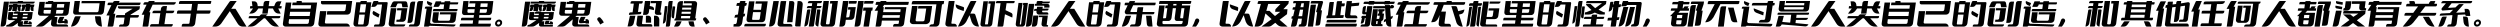 <svg xmlns="http://www.w3.org/2000/svg" xmlns:xlink="http://www.w3.org/1999/xlink" width="1842.2" height="20"><path fill="black" d="M22.22 5.08L21.80 8.16L21.80 8.16L18.50 8.16L18.90 5.08L18.62 5.08L18.14 6.92Q17.68 8.16 16.58 8.16L16.58 8.16L15.62 8.16L16.42 5.08L16.02 5.08L16.20 3.82Q16.24 3.64 16.37 3.52Q16.50 3.40 16.66 3.40L16.66 3.40L19.14 3.40L19.22 2.92L22.04 2.92Q22.22 2.92 22.35 3.06Q22.48 3.20 22.44 3.40L22.44 3.40L22.44 3.40L25.32 3.40L25.14 4.68Q25.12 4.86 24.99 4.97Q24.86 5.08 24.68 5.08L24.68 5.08L24.68 5.08L24.68 8.16L23.88 8.16Q23.30 8.16 22.90 7.74Q22.50 7.32 22.50 6.72L22.50 6.72L22.50 5.08L22.22 5.08ZM0.66 17.48L0.76 16.68L0.76 16.68L2.86 1.22L6.60 1.22L6.40 2.66L6.36 2.98L4.40 17.36Q4.28 18.28 3.58 18.92L3.58 18.92Q2.86 19.56 1.98 19.56L1.98 19.56L0.38 19.56L0.66 17.48ZM17 1.22L25.64 1.22L25.64 1.22L25.62 1.44Q25.54 1.98 25.15 2.32Q24.76 2.66 24.26 2.66L24.26 2.66L6.82 2.66L7.02 1.22L13.06 1.22L13.14 0.74L16.60 0.74Q16.78 0.74 16.90 0.88Q17.02 1.02 17 1.22L17 1.22L17 1.22ZM18.04 15.28L20.92 15.28L20.92 15.28L20.38 16.68Q20.22 16.88 20.52 16.86L20.52 16.86L21.16 16.84L21.18 15.82L22.16 15.82Q22.68 15.82 23.05 16.20Q23.42 16.58 23.42 17.14L23.42 17.14L23.42 17.94L21.16 17.94L21.16 17.74L18.12 17.90Q17.58 17.94 17.42 17.66L17.42 17.66Q17.28 17.36 17.42 17L17.42 17L18.04 15.28ZM17.14 18.34L17.14 18.34L17.14 18.34L23.40 18.34L23.22 19.60L14.54 19.60Q13.86 19.60 13.44 19.16L13.44 19.16Q13 18.70 13.10 18.06L13.10 18.06L13.26 16.88L10.08 19.06Q9.66 19.34 9.14 19.46L9.14 19.46Q8.62 19.60 8.10 19.60L8.10 19.60L4.52 19.60L4.62 18.94Q4.66 18.66 4.86 18.48Q5.06 18.30 5.32 18.30L5.32 18.30L5.32 18.30Q5.70 18.30 5.96 18.20L5.96 18.20Q6.22 18.08 6.42 17.98L6.42 17.98L11.26 14.82L7.12 14.82Q6.42 14.82 6 14.38L6 14.38Q5.58 13.94 5.66 13.30L5.66 13.30L6.26 8.90L9.76 8.90L9.58 10.14L9.56 10.40L9.46 11.16L12.90 11.16L13.04 10.14L9.94 10.14L10.12 8.90L10.70 8.90L10.70 8.90Q10.74 8.70 10.87 8.58Q11 8.46 11.18 8.46L11.18 8.46L14.78 8.46L14.72 8.90L24.14 8.90L23.54 13.30Q23.46 13.94 22.92 14.38L22.92 14.38Q22.38 14.82 21.70 14.82L21.70 14.82L16.28 14.82L15.04 15.66L17.04 15.66L16.72 17.90Q16.70 18.06 16.82 18.20L16.82 18.20Q16.96 18.34 17.14 18.34ZM20.50 10.14L17.04 10.14L17.04 10.14L16.90 11.16L20.36 11.16L20.50 10.14ZM20.18 12.42L16.74 12.42L16.74 12.42L16.58 13.60L19.56 13.60Q19.74 13.60 19.90 13.48L19.90 13.48Q20.06 13.34 20.08 13.16L20.08 13.16L20.18 12.42ZM9.60 13.60L12.56 13.60L12.56 13.60L12.72 12.42L9.28 12.42L9.18 13.16Q9.16 13.34 9.28 13.48L9.28 13.48Q9.40 13.60 9.60 13.60L9.60 13.60ZM9.08 5.08L8.60 6.92L8.60 6.92Q8.14 8.16 7.04 8.16L7.04 8.16L6.08 8.16L6.90 5.08L6.48 5.08L6.66 3.82Q6.70 3.64 6.83 3.52Q6.96 3.40 7.12 3.40L7.12 3.40L9.60 3.40L9.68 2.92L12.50 2.92Q12.68 2.92 12.81 3.06Q12.94 3.20 12.92 3.40L12.92 3.40L12.92 3.40L15.80 3.40L15.62 4.68Q15.58 4.86 15.45 4.97Q15.32 5.08 15.16 5.08L15.16 5.08L15.12 5.08L15.14 8.16L14.34 8.16Q13.76 8.16 13.36 7.74Q12.96 7.32 12.96 6.72L12.96 6.72L12.96 5.08L12.68 5.08L12.26 8.16L8.96 8.16L9.36 5.08L9.08 5.08ZM41.90 17.80L41.90 17.80L41.90 17.80Q42.10 17.96 42.42 17.96L42.42 17.96L48.82 17.96Q49.46 17.96 49.86 18.44Q50.26 18.92 50.20 19.60L50.20 19.60L50.20 19.60L39.58 19.60Q39.12 19.60 38.74 19.44L38.74 19.44Q38.34 19.28 38.06 18.98L38.06 18.98Q37.78 18.66 37.66 18.24L37.66 18.24Q37.52 17.82 37.60 17.28L37.60 17.28L38 14.26L32.72 18.74Q31.72 19.58 30.50 19.58L30.50 19.58L26.38 19.58L36 11.60L29.84 11.60Q28.94 11.60 28.40 10.98L28.40 10.98Q27.88 10.34 28 9.40L28 9.40L29.08 1.38L33.10 1.38L32.90 2.98L32.84 3.36L32.54 5.60L37.78 5.60L38.14 2.98L33.44 2.98L33.66 1.38L35.16 1.38L35.16 1.38Q35.20 1.10 35.40 0.92Q35.60 0.74 35.88 0.74L35.88 0.74L39.28 0.74L39.18 1.38L51.64 1.38L50.56 9.40Q50.44 10.34 49.74 10.98L49.74 10.98Q49.04 11.60 48.14 11.60L48.14 11.60L40.88 11.60L39.92 12.54L42.38 12.54L41.74 17.30Q41.68 17.64 41.90 17.80ZM47.42 2.98L42.16 2.98L42.16 2.98L41.80 5.60L47.06 5.60L47.42 2.98ZM46.82 7.30L41.58 7.30L41.58 7.30L41.20 10.02L45.54 10.02Q45.92 10.02 46.22 9.74L46.22 9.74Q46.54 9.48 46.58 9.06L46.58 9.06L46.82 7.30ZM32.88 10.02L37.18 10.02L37.18 10.02L37.56 7.30L32.30 7.30L32.06 9.06Q32.02 9.46 32.24 9.74L32.24 9.74Q32.48 10.02 32.88 10.02L32.88 10.02ZM46.28 15.48L47.48 15.40L47.48 15.40L47.44 14.10L48.32 14.10Q49 14.10 49.47 14.60Q49.94 15.10 49.96 15.82L49.96 15.82L49.94 17.34L47.40 17.34L47.42 16.90L43.94 17.14Q42.96 17.20 42.68 16.56L42.68 16.56Q42.40 15.92 42.74 15.02L42.74 15.02L43.96 12.44L47.44 12.44L46.14 15.14Q45.98 15.48 46.28 15.48L46.28 15.48ZM74.12 10.82L55.68 10.82L55.68 10.82Q54.78 10.82 54.28 10.20L54.28 10.20Q53.76 9.54 53.90 8.64L53.90 8.64L54.96 0.74L58.94 0.74L57.98 7.94Q57.92 8.38 58.14 8.68L58.14 8.68Q58.38 9.00 58.78 9.00L58.78 9.00L71.50 9.00Q71.92 9.00 72.24 8.68L72.24 8.68Q72.56 8.38 72.64 7.94L72.64 7.94L73.38 2.40L60 2.40L60.22 0.74L77.60 0.74L76.52 8.64Q76.42 9.54 75.70 10.20L75.70 10.20Q75.02 10.82 74.12 10.82L74.12 10.82ZM69.98 11.98L73.50 11.98L73.50 11.98Q73.82 11.98 74.05 12.19Q74.28 12.40 74.32 12.72L74.32 12.72L75.14 19.58L75.14 19.58Q73.30 19.58 71.96 18.34Q70.62 17.10 70.34 15.18L70.34 15.18L69.98 11.98ZM52.28 19.58L52.28 19.58L52.28 19.58L55.02 12.60Q55.32 11.98 55.90 11.98L55.90 11.98L59.50 11.98L58.16 15.46Q56.16 19.58 52.28 19.58L52.28 19.58ZM80.64 11.42L79.28 19.60L79.28 19.60L82.60 19.60Q82.96 19.60 83.24 19.36Q83.52 19.12 83.58 18.74L83.58 18.74L84.98 10.12L83.58 10.12L86.42 3.80L102.30 3.80Q102.74 3.80 103.08 3.51Q103.42 3.22 103.48 2.76L103.48 2.76L103.66 1.92L87.56 1.92L88.16 0.74L84.54 0.74Q83.88 0.74 83.48 1.38L83.48 1.38L83.20 1.92L80.24 1.92Q79.90 1.92 79.66 2.12Q79.42 2.32 79.38 2.64L79.38 2.64L79.16 3.80L82.08 3.80L78.40 11.42L80.64 11.42ZM92.02 11.12L86.48 11.12L86.48 11.12Q86.08 11.12 85.78 11.38Q85.48 11.64 85.42 12.04L85.42 12.04L85.30 12.96L91.78 12.96L91.18 17.28Q91.14 17.58 90.88 17.80L90.88 17.80Q90.64 18.02 90.34 18.02L90.34 18.02L89.06 18.02Q88.56 18.02 88.18 18.34Q87.80 18.66 87.72 19.18L87.72 19.18L87.66 19.60L92.80 19.60Q93.74 19.60 94.46 18.96L94.46 18.96Q95.20 18.30 95.32 17.40L95.32 17.40L95.96 12.96L101.16 12.96Q101.56 12.96 101.87 12.70Q102.18 12.44 102.24 12.04L102.24 12.04L102.36 11.12L96.20 11.12L96.24 10.78L102.76 6.80L103.16 4.62L86.92 4.62L86.92 4.62Q86.72 5.50 87.14 5.96Q87.56 6.42 88.20 6.42L88.20 6.42L97.76 6.42L92.20 9.86L92.02 11.12ZM104.40 10.84L106.30 10.84L106.30 10.84L105.06 19.58L108.68 19.58Q108.92 19.58 109.11 19.42Q109.30 19.26 109.34 19.02L109.34 19.02L110.76 9.00L109.92 9.00L112.48 3.46L127.84 3.46Q128.46 3.46 128.98 2.94L128.98 2.94Q129.50 2.42 129.60 1.78L129.60 1.78L129.66 1.62L113.56 1.62L114.06 0.74L110.16 0.74Q109.68 0.74 109.38 1.16L109.38 1.16L109.12 1.62L106.84 1.62Q106.46 1.62 106.14 1.98L106.14 1.98Q105.80 2.34 105.74 2.72L105.74 2.72L105.62 3.46L108.04 3.46L104.40 10.84ZM118.12 9.72L116.96 17.76L116.96 17.76L111.98 17.76Q111.44 17.76 111.06 18.08L111.06 18.08Q110.68 18.42 110.60 18.94L110.60 18.94L110.54 19.60L126.14 19.60Q126.58 19.60 126.88 19.20L126.88 19.20Q127.20 18.82 127.28 18.38L127.28 18.38L127.36 17.76L121.16 17.76L122.34 9.72L126.80 9.72Q127.38 9.72 127.82 9.34L127.82 9.34Q128.26 8.96 128.36 8.38L128.36 8.38L128.44 7.88L122.60 7.88L123.08 4.46L120.80 4.46Q119.98 4.46 119.36 5.00L119.36 5.00Q118.74 5.54 118.60 6.36L118.60 6.36L118.40 7.88L113.60 7.88Q113.14 7.88 112.82 8.16L112.82 8.16Q112.48 8.46 112.42 8.90L112.42 8.90L112.30 9.72L118.12 9.72ZM143.80 17.32L143.80 17.32L143.80 17.32L144.82 10.06L153.88 10.06Q154.30 10.06 154.61 9.78Q154.92 9.50 155.00 9.08L155.00 9.08L155.18 7.70L145.16 7.70L145.82 2.90L154.84 2.90Q155.08 2.90 155.26 2.74Q155.44 2.58 155.48 2.34L155.48 2.34L155.72 0.74L133.04 0.74Q132.62 0.74 132.31 1.01Q132.00 1.28 131.94 1.70L131.94 1.70L131.78 2.90L141.58 2.90L140.90 7.70L131.56 7.70Q131.16 7.70 130.87 7.96Q130.58 8.22 130.52 8.62L130.52 8.62L130.30 10.06L140.58 10.06L139.62 16.92Q139.52 17.54 138.92 17.54L138.92 17.54L135.10 17.54Q134.70 17.54 134.39 17.80Q134.08 18.06 134.00 18.48L134.00 18.48L133.84 19.60L141.20 19.60Q142.16 19.60 142.92 18.92L142.92 18.92Q143.66 18.26 143.80 17.32ZM163 17.34L169.34 8.20L169.34 8.20L175.04 17.26Q176.44 19.60 178.84 19.60L178.84 19.60L181.68 19.60L173.56 6.50L170.36 6.50L174.42 0.74L170.12 0.74Q169.54 0.74 169.16 1.24L169.16 1.24L156.42 19.60L158.62 19.60Q161.24 19.60 163 17.34L163 17.34ZM201.12 6.26L201.76 7.64L201.76 7.64Q203.06 10 205.38 10L205.38 10L206.84 10L205.04 6.26L207.34 6.26L207.58 4.52L205.98 4.52L207.40 0.96L205.20 0.96Q203.64 0.96 202.82 2.62L202.82 2.62L202.06 4.52L197.98 4.52L198.50 0.74L195.96 0.74Q195.34 0.74 194.87 1.16Q194.40 1.58 194.30 2.24L194.30 2.24L194 4.52L189.90 4.52L189.72 3.18Q189.58 2.20 188.90 1.58Q188.22 0.96 187.30 0.96L187.30 0.96L185.54 0.96L186 4.52L184.40 4.52L184.16 6.26L186.44 6.26L183.66 10L185.06 10Q187.44 10 189.12 7.92L189.12 7.92L190.36 6.26L193.76 6.26L193.26 10L197.24 10L197.74 6.26L201.12 6.26ZM195.36 13.44L198.92 17.48L198.92 17.48Q200.90 19.60 203.54 19.60L203.54 19.60L205.54 19.60L200 13.44L205.50 13.44Q205.88 13.44 206.16 13.19Q206.44 12.94 206.50 12.56L206.50 12.56L206.58 11.86L195.86 11.86L197.20 10.54L192.94 10.54Q192.46 10.54 192.08 10.90L192.08 10.90L191.10 11.86L184.04 11.86Q183.76 11.86 183.56 12.04Q183.36 12.22 183.32 12.52L183.32 12.52L183.20 13.44L189.70 13.44L182.36 19.60L184.76 19.60Q187.06 19.60 188.96 18.06L188.96 18.06L194.46 13.44L195.36 13.44ZM222.46 1.44L222.40 1.86L222.40 1.86L233.68 1.86L231.52 17.32Q231.38 18.26 230.64 18.92L230.64 18.92Q229.90 19.58 228.98 19.58L228.98 19.58L210.32 19.58Q209.40 19.58 208.86 18.92L208.86 18.92Q208.34 18.26 208.46 17.32L208.46 17.32L210.60 1.86L214.72 1.86L214.08 6.40L228.92 6.40L229.28 3.82L215.34 3.82L215.62 1.86L218.48 1.86L218.62 0.76L221.90 0.76Q222.18 0.76 222.34 0.96Q222.50 1.16 222.46 1.44L222.46 1.44ZM227.52 16.60L227.52 16.60L227.52 16.60L227.86 14.16L213 14.16L212.68 16.60Q212.60 17.02 212.84 17.30L212.84 17.30Q213.06 17.60 213.46 17.60L213.46 17.60L226.38 17.60Q226.80 17.60 227.12 17.30L227.12 17.30Q227.44 17.02 227.52 16.60ZM213.34 11.80L228.18 11.80L228.18 11.80L228.60 8.72L213.76 8.72L213.34 11.80ZM255.36 17.34L240.22 17.34L240.22 17.34Q239.82 17.34 239.58 17.04L239.58 17.04Q239.34 16.76 239.40 16.34L239.40 16.34L240.52 8.18L235.84 8.18L234.60 17.34Q234.48 18.30 235.02 18.96L235.02 18.96Q235.56 19.60 236.44 19.60L236.44 19.60L257.78 19.60L257.70 19Q256.94 17.34 255.36 17.34L255.36 17.34ZM240.78 10.74L256.04 10.74L256.04 10.74Q256.92 10.74 257.64 10.08L257.64 10.08Q258.36 9.44 258.48 8.48L258.48 8.48L259.52 0.74L236.62 0.74L236.48 1.84Q236.42 2.42 236.79 2.83Q237.16 3.24 237.72 3.24L237.72 3.24L255.12 3.24L254.60 7.18Q254.54 7.60 254.22 7.88L254.22 7.88Q253.92 8.18 253.50 8.18L253.50 8.18L241.16 8.18L240.78 10.74ZM265.50 1.38L265.50 1.38L265.50 1.38L265.44 1.66L262.46 1.66L260.46 17.14Q260.38 17.64 260.50 18.08L260.50 18.08Q260.60 18.54 260.88 18.88L260.88 18.88Q261.12 19.20 261.50 19.40L261.50 19.40Q261.88 19.60 262.32 19.60L262.32 19.60L269.10 19.60Q269.54 19.60 269.98 19.40L269.98 19.40Q270.40 19.20 270.76 18.88L270.76 18.88Q271.12 18.54 271.34 18.08L271.34 18.08Q271.58 17.62 271.64 17.14L271.64 17.14L273.64 1.66L270.20 1.66L270.34 0.74L266.16 0.74Q265.92 0.74 265.72 0.92L265.72 0.92Q265.54 1.10 265.50 1.38ZM268.80 10.74L267.92 17.56L267.92 17.56Q267.88 17.74 267.72 17.90L267.72 17.90Q267.58 18.04 267.38 18.04L267.38 18.04L264.22 18.04Q264.04 18.04 263.94 17.90L263.94 17.90Q263.80 17.74 263.82 17.56L263.82 17.56L264.72 10.74L268.80 10.74ZM269.80 3.14L269.00 9.16L269.00 9.16L264.92 9.16L265.74 3.14L269.80 3.14ZM285.12 1.58L285.12 1.58L285.12 1.58L278.56 1.58L278.88 0.74L275.78 0.74Q275.26 0.74 274.96 1.34L274.96 1.34L273.60 5.08L275.42 5.08Q277.06 5.08 277.96 3.34L277.96 3.34L281.50 3.34L279.68 17.30Q279.64 17.58 279.40 17.80L279.40 17.80Q279.18 18.02 278.90 18.02L278.90 18.02L276.68 18.02Q276.28 18.02 275.96 18.30L275.96 18.30Q275.66 18.60 275.60 19.04L275.60 19.04L275.52 19.60L281.28 19.60Q282.16 19.60 282.86 19.06L282.86 19.06Q283.58 18.52 283.72 17.44L283.72 17.44L285.68 2.26Q285.70 1.98 285.54 1.78L285.54 1.78Q285.40 1.58 285.12 1.58ZM275.46 11.14L278.90 12.98L278.90 12.98L279.68 10.54L275.16 7.98L274.72 8.76Q274.40 9.44 274.61 10.11Q274.82 10.78 275.46 11.14L275.46 11.14ZM291.88 7.62L291.84 7.94L291.84 7.94L291.88 7.62L291.88 7.62ZM292.68 3.08L292.68 3.08L292.68 3.08L291.64 5.34L287.52 5.34L288.94 2.22Q289.20 1.66 289.68 1.32L289.68 1.32Q290.18 0.96 290.76 0.96L290.76 0.96L298.62 0.96Q299.20 0.96 299.58 1.32L299.58 1.32Q299.96 1.66 300.08 2.22L300.08 2.22L300.62 5.34L296.50 5.34L296.10 3.08Q296.00 2.54 295.48 2.54L295.48 2.54L293.44 2.54Q292.92 2.54 292.68 3.08ZM291.88 7.62L291.88 7.62L291.88 7.62L291.84 7.94L291.84 7.94L290.56 17Q290.50 17.42 290.74 17.70L290.74 17.70Q290.98 17.98 291.38 17.98L291.38 17.98L298.66 17.98L298.62 18.28Q298.52 18.84 298.11 19.20Q297.70 19.56 297.16 19.56L297.16 19.56L288.28 19.56Q287.36 19.56 286.82 18.92L286.82 18.92Q286.28 18.28 286.40 17.36L286.40 17.36L288.00 6.02L292.12 6.02L291.88 7.62ZM295.86 7.62L292.50 7.62L292.50 7.62L292.74 6.02L300.18 6.02L299.08 13.88Q298.96 14.80 298.24 15.44L298.24 15.44Q297.52 16.08 296.60 16.08L296.60 16.08L292.02 16.08L292.24 14.48L293.94 14.48Q294.34 14.48 294.66 14.20L294.66 14.20Q294.98 13.92 295.04 13.54L295.04 13.54L295.86 7.62ZM306.02 1.16L304.04 15.22L304.04 15.22Q303.92 15.94 303.40 16.40Q302.88 16.86 302.18 16.86L302.18 16.86L300.24 16.86L302.22 2.80Q302.32 2.08 302.86 1.62Q303.40 1.16 304.12 1.16L304.12 1.16L306.02 1.16ZM309.04 0.78L309.04 0.78L309.04 0.78L311.74 0.78L309.42 17.36Q309.28 18.26 308.56 18.92L308.56 18.92Q307.84 19.56 306.94 19.56L306.94 19.56L301.26 19.56L301.34 19.04Q301.40 18.58 301.75 18.28Q302.10 17.98 302.56 17.98L302.56 17.98L304.50 17.98Q304.82 17.98 305.04 17.76L305.04 17.76Q305.28 17.54 305.32 17.24L305.32 17.24L307.44 2.18Q307.54 1.56 307.99 1.17Q308.44 0.78 309.04 0.78ZM317.66 17.38L317.66 17.38L317.66 17.38Q317.44 17.30 317.26 17.14L317.26 17.14Q317.10 16.98 317.02 16.78L317.02 16.78Q316.92 16.56 316.94 16.32L316.94 16.32L318.52 4.84L313.96 4.84Q313.62 4.84 313.40 5.04L313.40 5.04Q313.18 5.28 313.12 5.60L313.12 5.60L313.02 6.40L314.38 6.40L312.44 19.60L314.94 19.60Q314.96 19.60 315.00 19.60L315.00 19.60Q315.04 19.60 315.10 19.60L315.10 19.60Q315.50 19.62 315.86 19.54L315.86 19.54Q316.20 19.48 316.44 19.12L316.44 19.12L316.52 19L334.00 19.58Q334.66 19.58 335.16 19.14L335.16 19.14Q335.64 18.72 335.74 18.06L335.74 18.06L318.06 17.48Q317.88 17.48 317.66 17.38ZM316.06 3.78L316.06 3.78L316.06 3.78L317.72 4.44L318.56 2.26L314.76 0.74Q314.40 1.68 314.78 2.54L314.78 2.54Q315.16 3.38 316.06 3.78ZM324.28 9.04L324.08 10.60L324.08 10.60L332.14 10.60L331.64 14.30Q331.60 14.52 331.50 14.72L331.50 14.72Q331.40 14.86 331.26 15.00L331.26 15.00Q330.94 15.28 330.54 15.28L330.54 15.28L323.56 15.28Q323.14 15.28 322.90 15.00L322.90 15.00Q322.72 14.78 322.72 14.50L322.72 14.50Q322.70 14.40 322.72 14.30L322.72 14.30L323.44 9.04L319.28 9.04L318.50 14.68Q318.36 15.58 318.90 16.22L318.90 16.22Q319.46 16.84 320.38 16.84L320.38 16.84L333.24 16.84Q334.18 16.84 334.90 16.20L334.90 16.20Q335.62 15.56 335.76 14.68L335.76 14.68L336.54 9.04L324.28 9.04ZM331.48 3.26L336.90 3.26L336.90 3.26Q337.14 3.26 337.32 3.11Q337.50 2.96 337.54 2.72L337.54 2.72L337.70 1.70L331.70 1.70L331.82 0.86L328.06 0.86Q327.88 0.86 327.75 0.98Q327.62 1.10 327.58 1.28L327.58 1.28L327.52 1.70L324.90 1.70L325.20 0.98L321.10 0.98L319.42 5.06L322.66 5.06Q323.44 5.06 323.84 4.28L323.84 4.28L324.22 3.26L327.30 3.26L326.84 6.64L319.82 6.64Q319.56 6.64 319.37 6.80Q319.18 6.96 319.14 7.22L319.14 7.22L318.98 8.32L336.36 8.32Q336.62 8.32 336.81 8.15Q337.00 7.98 337.04 7.74L337.04 7.74L337.18 6.64L331.02 6.64L331.48 3.26ZM322.90 15.00L322.90 15.00L322.90 15.00Q322.72 14.78 322.72 14.50L322.72 14.50Q322.72 14.78 322.90 15.00ZM331.26 15.00L331.26 15.00L331.26 15.00Q330.94 15.28 330.54 15.28L330.54 15.28Q330.94 15.28 331.26 15.00L331.26 15.00Q331.40 14.86 331.50 14.72L331.50 14.72Q331.40 14.86 331.26 15.00ZM331.50 14.72L331.50 14.72L331.50 14.72Q331.60 14.52 331.64 14.30L331.64 14.30L332.14 10.60L331.64 14.30Q331.60 14.52 331.50 14.72ZM344.42 8.50L344.62 6.80L344.62 6.80L344.42 8.52Q344.40 8.62 344.42 8.70L344.42 8.70Q344.40 8.60 344.42 8.50L344.42 8.50ZM358.34 9.18L358.34 9.18L358.34 9.18Q358.64 8.90 358.70 8.50L358.70 8.50L358.90 6.80L358.70 8.52Q358.64 8.92 358.34 9.18L358.34 9.18Q358.04 9.44 357.66 9.44L357.66 9.44Q358.04 9.44 358.34 9.18ZM341.42 0.78L345.32 0.78L345.32 0.78L344.80 5.12L350.02 5.12L350.30 2.48L345.82 2.48L346.04 0.78L363.52 0.78L362.56 8.86Q362.44 9.80 361.76 10.48L361.76 10.48Q361.08 11.12 360.20 11.12L360.20 11.12L353.22 11.10L352.98 13.08L362.00 13.08L361.88 14.08Q361.82 14.46 361.56 14.71Q361.30 14.96 360.96 14.96L360.96 14.96L352.74 14.96L352.44 17.46L361.76 17.46L361.52 19.08Q361.50 19.30 361.34 19.44Q361.18 19.58 360.98 19.58L360.98 19.58L338.66 19.58L338.82 18.36Q338.88 17.96 339.16 17.71Q339.44 17.46 339.80 17.46L339.80 17.46L348.32 17.46L348.64 14.96L339.60 14.96L339.76 13.78Q339.80 13.46 340.01 13.27Q340.22 13.08 340.50 13.08L340.50 13.08L348.96 13.08L349.26 11.12L342.24 11.12Q341.36 11.12 340.84 10.46L340.84 10.46Q340.34 9.80 340.46 8.86L340.46 8.86L341.42 0.78ZM359.40 2.48L354.22 2.48L354.22 2.48L353.92 5.12L359.12 5.12L359.40 2.48ZM358.90 6.80L353.72 6.80L353.72 6.80L353.40 9.44L357.66 9.44Q358.04 9.44 358.34 9.18L358.34 9.18Q358.64 8.92 358.70 8.52L358.70 8.52L358.90 6.80ZM345.22 9.44L349.48 9.44L349.48 9.44L349.80 6.80L344.62 6.80L344.42 8.50Q344.40 8.60 344.42 8.70L344.42 8.70Q344.42 8.98 344.60 9.18L344.60 9.18Q344.82 9.44 345.22 9.44L345.22 9.44ZM344.60 9.18L344.60 9.18L344.60 9.18Q344.82 9.44 345.22 9.44L345.22 9.44Q344.82 9.44 344.60 9.18L344.60 9.18Q344.42 8.98 344.42 8.70L344.42 8.70Q344.42 8.96 344.60 9.18ZM369.96 15.98L369.96 15.98L369.96 15.98Q370.10 16.46 370.02 17L370.02 17Q369.96 17.54 369.68 18.02L369.68 18.02Q369.42 18.48 369.00 18.84L369.00 18.84Q368.60 19.20 368.10 19.40L368.10 19.40Q367.60 19.60 367.06 19.60L367.06 19.60Q366.52 19.60 366.06 19.40L366.06 19.40Q365.62 19.20 365.32 18.84L365.32 18.84Q365.02 18.48 364.88 18.02L364.88 18.02Q364.74 17.54 364.80 17L364.80 17Q364.88 16.46 365.16 15.98L365.16 15.98Q365.44 15.50 365.84 15.16L365.84 15.16Q366.24 14.80 366.74 14.60L366.74 14.60Q367.26 14.38 367.80 14.38L367.80 14.38Q368.34 14.38 368.78 14.60L368.78 14.60Q369.22 14.80 369.52 15.16L369.52 15.16Q369.84 15.50 369.96 15.98ZM368.12 17.80L368.12 17.80L368.12 17.80Q368.50 17.46 368.56 17L368.56 17Q368.64 16.52 368.34 16.20L368.34 16.20Q368.04 15.86 367.58 15.86L367.58 15.86Q367.10 15.86 366.74 16.20L366.74 16.20Q366.36 16.52 366.28 17L366.28 17Q366.22 17.46 366.50 17.80L366.50 17.80Q366.78 18.14 367.26 18.14L367.26 18.14Q367.72 18.14 368.12 17.80ZM406.28 5.08L405.86 8.16L405.86 8.16L402.56 8.16L402.96 5.08L402.68 5.08L402.20 6.92Q401.74 8.16 400.64 8.16L400.64 8.16L399.68 8.16L400.48 5.08L400.08 5.08L400.26 3.82Q400.30 3.64 400.43 3.52Q400.56 3.40 400.72 3.40L400.72 3.40L403.20 3.40L403.28 2.92L406.10 2.92Q406.28 2.92 406.41 3.06Q406.54 3.20 406.50 3.40L406.50 3.40L406.50 3.40L409.38 3.40L409.20 4.68Q409.18 4.86 409.05 4.97Q408.92 5.08 408.74 5.08L408.74 5.08L408.74 5.08L408.74 8.16L407.94 8.16Q407.36 8.16 406.96 7.74Q406.56 7.32 406.56 6.72L406.56 6.72L406.56 5.08L406.28 5.08ZM384.72 17.48L384.82 16.68L384.82 16.68L386.92 1.22L390.66 1.22L390.46 2.66L390.42 2.98L388.46 17.36Q388.34 18.28 387.64 18.92L387.64 18.92Q386.92 19.56 386.04 19.56L386.04 19.56L384.44 19.56L384.72 17.48ZM401.06 1.22L409.70 1.22L409.70 1.22L409.68 1.44Q409.60 1.98 409.21 2.32Q408.82 2.66 408.32 2.66L408.32 2.66L390.88 2.66L391.08 1.22L397.12 1.22L397.20 0.74L400.66 0.74Q400.84 0.74 400.96 0.88Q401.08 1.02 401.06 1.22L401.06 1.22L401.06 1.22ZM402.10 15.28L404.98 15.28L404.98 15.28L404.44 16.68Q404.28 16.88 404.58 16.86L404.58 16.86L405.22 16.84L405.24 15.82L406.22 15.82Q406.74 15.82 407.11 16.20Q407.48 16.58 407.48 17.14L407.48 17.14L407.48 17.94L405.22 17.94L405.22 17.74L402.18 17.90Q401.64 17.94 401.48 17.66L401.48 17.66Q401.34 17.36 401.48 17L401.48 17L402.10 15.28ZM401.20 18.34L401.20 18.34L401.20 18.34L407.46 18.34L407.28 19.60L398.60 19.60Q397.92 19.60 397.50 19.16L397.50 19.16Q397.06 18.70 397.16 18.06L397.16 18.06L397.32 16.88L394.14 19.06Q393.72 19.34 393.20 19.46L393.20 19.46Q392.68 19.60 392.16 19.60L392.16 19.60L388.58 19.60L388.68 18.94Q388.72 18.66 388.92 18.48Q389.12 18.30 389.38 18.30L389.38 18.30L389.38 18.30Q389.76 18.30 390.02 18.20L390.02 18.20Q390.28 18.08 390.48 17.98L390.48 17.98L395.32 14.82L391.18 14.82Q390.48 14.82 390.06 14.38L390.06 14.38Q389.64 13.94 389.72 13.30L389.72 13.30L390.32 8.90L393.82 8.90L393.64 10.14L393.62 10.40L393.52 11.16L396.96 11.16L397.10 10.14L394.00 10.14L394.18 8.90L394.76 8.90L394.76 8.90Q394.80 8.70 394.93 8.58Q395.06 8.46 395.24 8.46L395.24 8.46L398.84 8.46L398.78 8.90L408.20 8.90L407.60 13.30Q407.52 13.94 406.98 14.38L406.98 14.38Q406.44 14.82 405.76 14.82L405.76 14.82L400.34 14.82L399.10 15.66L401.10 15.66L400.78 17.90Q400.76 18.06 400.88 18.20L400.88 18.20Q401.02 18.34 401.20 18.34ZM404.56 10.14L401.10 10.14L401.10 10.14L400.96 11.16L404.42 11.16L404.56 10.14ZM404.24 12.42L400.80 12.42L400.80 12.42L400.64 13.60L403.62 13.60Q403.80 13.60 403.96 13.48L403.96 13.48Q404.12 13.34 404.14 13.16L404.14 13.16L404.24 12.42ZM393.66 13.60L396.62 13.60L396.62 13.60L396.78 12.42L393.34 12.42L393.24 13.16Q393.22 13.34 393.34 13.48L393.34 13.48Q393.46 13.60 393.66 13.60L393.66 13.60ZM393.14 5.08L392.66 6.92L392.66 6.92Q392.20 8.16 391.10 8.16L391.10 8.16L390.14 8.16L390.96 5.08L390.54 5.08L390.72 3.82Q390.76 3.64 390.89 3.52Q391.02 3.40 391.18 3.40L391.18 3.40L393.66 3.40L393.74 2.92L396.56 2.92Q396.74 2.92 396.87 3.06Q397.00 3.20 396.98 3.40L396.98 3.40L396.98 3.40L399.86 3.40L399.68 4.68Q399.64 4.86 399.51 4.97Q399.38 5.08 399.22 5.08L399.22 5.08L399.18 5.08L399.20 8.16L398.40 8.16Q397.82 8.16 397.42 7.74Q397.02 7.32 397.02 6.72L397.02 6.72L397.02 5.08L396.74 5.08L396.32 8.16L393.02 8.16L393.42 5.08L393.14 5.08ZM425.96 17.80L425.96 17.80L425.96 17.80Q426.16 17.96 426.48 17.96L426.48 17.96L432.88 17.96Q433.52 17.96 433.92 18.44Q434.32 18.92 434.26 19.60L434.26 19.60L434.26 19.60L423.64 19.60Q423.18 19.60 422.80 19.44L422.80 19.44Q422.40 19.28 422.12 18.98L422.12 18.98Q421.84 18.66 421.72 18.24L421.72 18.24Q421.58 17.82 421.66 17.28L421.66 17.28L422.06 14.26L416.78 18.74Q415.78 19.58 414.56 19.58L414.56 19.58L410.44 19.58L420.06 11.60L413.90 11.60Q413.00 11.60 412.46 10.98L412.46 10.98Q411.94 10.34 412.06 9.40L412.06 9.40L413.14 1.38L417.16 1.38L416.96 2.98L416.90 3.36L416.60 5.60L421.84 5.60L422.20 2.98L417.50 2.98L417.72 1.38L419.22 1.38L419.22 1.38Q419.26 1.10 419.46 0.92Q419.66 0.74 419.94 0.74L419.94 0.74L423.34 0.74L423.24 1.38L435.70 1.38L434.62 9.40Q434.50 10.34 433.80 10.98L433.80 10.98Q433.10 11.60 432.20 11.60L432.20 11.60L424.94 11.60L423.98 12.54L426.44 12.54L425.80 17.30Q425.74 17.64 425.96 17.80ZM431.48 2.98L426.22 2.98L426.22 2.98L425.86 5.60L431.12 5.60L431.48 2.98ZM430.88 7.30L425.64 7.30L425.64 7.30L425.26 10.02L429.60 10.02Q429.98 10.02 430.28 9.74L430.28 9.74Q430.60 9.48 430.64 9.06L430.64 9.06L430.88 7.30ZM416.94 10.02L421.24 10.02L421.24 10.02L421.62 7.30L416.36 7.30L416.12 9.06Q416.08 9.46 416.30 9.74L416.30 9.74Q416.54 10.02 416.94 10.02L416.94 10.02ZM430.34 15.48L431.54 15.40L431.54 15.40L431.50 14.10L432.38 14.10Q433.06 14.10 433.53 14.60Q434.00 15.10 434.02 15.82L434.02 15.82L434.00 17.34L431.46 17.34L431.48 16.90L428.00 17.14Q427.02 17.20 426.74 16.56L426.74 16.56Q426.46 15.92 426.80 15.02L426.80 15.02L428.02 12.44L431.50 12.44L430.20 15.14Q430.04 15.48 430.34 15.48L430.34 15.48ZM442.30 18.06L442.30 18.06L442.30 18.06L444.96 16.50Q443.96 14.60 442.42 13.04L442.42 13.04Q441.74 12.44 440.84 12.94L440.84 12.94L440.82 12.94Q440.24 13.30 440.10 13.89Q439.96 14.48 440.32 14.96L440.32 14.96Q441.56 16.48 442.30 18.06ZM475.96 11.58L477.80 11.58L477.80 11.58Q478.64 11.58 479.22 12.18Q479.80 12.78 479.80 13.66L479.80 13.66L479.78 16.70L475.90 16.70L475.96 11.58ZM475.26 0.74L479.28 0.74L479.28 0.74L479.06 2.34L478.98 2.94L478.78 4.40L480.62 4.86Q481.28 5.02 481.63 5.56Q481.98 6.10 481.90 6.78L481.90 6.78L481.82 7.48L478.46 6.66L478.14 8.98Q478.04 9.80 477.38 10.38L477.38 10.38Q476.74 10.94 475.94 10.94L475.94 10.94L473.82 10.94L475.26 0.74ZM481.86 19.50L481.94 11.58L481.94 11.58L483.22 11.58Q484.32 11.58 485.07 12.36Q485.82 13.14 485.84 14.30L485.84 14.30L485.78 19.50L481.86 19.50ZM487.12 9.34L487.12 9.34L487.12 9.34L487.42 9.34L487.20 10.94L484.18 10.94Q483.40 10.94 482.92 10.38L482.92 10.38Q482.44 9.80 482.54 8.98L482.54 8.98L483.46 2.34L479.48 2.34L479.70 0.74L487.70 0.74L486.60 8.74Q486.56 8.98 486.70 9.16L486.70 9.16Q486.84 9.34 487.12 9.34ZM473.22 17.60L473.22 17.60L473.22 17.60Q473.42 17.80 473.70 17.80L473.70 17.80L479.52 17.80Q480.06 17.80 480.40 18.21Q480.74 18.62 480.68 19.18L480.68 19.18L480.62 19.60L470.80 19.60Q469.90 19.60 469.36 18.96L469.36 18.96Q468.82 18.32 468.96 17.40L468.96 17.40L469.76 11.58L473.84 11.58L473.08 17.08Q473.04 17.40 473.22 17.60ZM464.14 19.50L462.44 19.50L462.44 19.50L464.18 11.58L468.22 11.58L466.98 17.16Q466.74 18.22 465.95 18.86Q465.16 19.50 464.14 19.50L464.14 19.50ZM470.12 8.84L472.60 8.68L472.60 8.68L472.46 9.72Q472.42 10.06 472.19 10.27Q471.96 10.48 471.64 10.50L471.64 10.50L463.44 10.98L463.58 9.94Q463.64 9.60 463.86 9.39Q464.08 9.18 464.40 9.16L464.40 9.16L466.16 9.06L467.04 2.64L464.58 2.64L464.70 1.72Q464.78 1.34 465.06 1.09Q465.34 0.84 465.72 0.84L465.72 0.84L473.68 0.84L473.56 1.74Q473.50 2.14 473.22 2.39Q472.94 2.64 472.56 2.64L472.56 2.64L470.98 2.64L470.12 8.84ZM493.60 0.74L493.60 0.74L493.60 0.74L495.70 0.74L493.76 18.40Q493.70 18.92 493.38 19.26L493.38 19.26Q493.08 19.60 492.66 19.60L492.66 19.60L490.62 19.60L492.54 1.88Q492.62 1.38 492.92 1.06L492.92 1.06Q493.20 0.74 493.60 0.74ZM499.02 19.60L496.68 19.60L496.68 19.60L498.48 15.74L502.28 15.74L501.12 18.20Q500.34 19.60 499.02 19.60L499.02 19.60ZM495.58 4.72L497.14 4.72L497.14 4.72Q497.32 4.72 497.42 4.86L497.42 4.86Q497.54 5.02 497.52 5.24L497.52 5.24L496.62 13.48L496.04 13.48Q495.48 13.48 495.14 12.98L495.14 12.98Q494.80 12.46 494.84 11.78L494.84 11.78L495.58 4.72ZM489.94 4.50L491.90 4.50L491.90 4.50L490.76 14.44Q490.42 17.26 488.44 17.42L488.44 17.42L489.94 4.50ZM513.68 3.06L512.30 13.52L512.30 13.52L513.02 13.52L512.90 14.34Q512.86 14.68 512.63 14.90Q512.40 15.12 512.08 15.12L512.08 15.12L496.92 15.12L497.02 14.30Q497.08 13.96 497.31 13.74Q497.54 13.52 497.86 13.52L497.86 13.52L497.86 13.52L499.22 3.06Q499.34 2.14 500.02 1.50L500.02 1.50Q500.70 0.84 501.54 0.84L501.54 0.84L503.38 0.84L503.10 2.92L503.08 3.10L502.98 3.98L509.68 3.98L509.82 2.92Q509.84 2.74 509.72 2.58L509.72 2.58Q509.60 2.44 509.42 2.44L509.42 2.44L503.82 2.44L504.04 0.84L511.90 0.84Q512.76 0.84 513.28 1.48L513.28 1.48Q513.80 2.12 513.68 3.06L513.68 3.06ZM501.72 13.52L508.44 13.52L508.44 13.52L508.66 11.78L501.96 11.78L501.72 13.52ZM502.16 10.18L508.86 10.18L508.86 10.18L509.06 8.66L502.36 8.66L502.16 10.18ZM502.58 7.06L509.28 7.06L509.28 7.06L509.46 5.58L502.76 5.58L502.58 7.06ZM507.68 17.54L507.30 15.74L507.30 15.74L511.10 15.74L511.90 19.60L510.04 19.60Q509.18 19.60 508.53 19.03Q507.88 18.46 507.68 17.54L507.68 17.54ZM520.30 18.06L520.30 18.06L520.30 18.06L522.96 16.50Q521.96 14.60 520.42 13.04L520.42 13.04Q519.74 12.44 518.84 12.94L518.84 12.94L518.82 12.94Q518.24 13.30 518.10 13.89Q517.96 14.48 518.32 14.96L518.32 14.96Q519.56 16.48 520.30 18.06ZM549.66 17.54L564.40 17.54L564.40 17.54L564.28 18.44Q564.22 18.88 563.90 19.16Q563.58 19.44 563.14 19.44L563.14 19.44L548.40 19.44L548.52 18.56Q548.60 18.10 548.92 17.82Q549.24 17.54 549.66 17.54L549.66 17.54ZM556.70 2.72L556.94 0.98L556.94 0.98L565.70 0.98L563.88 14.22Q563.76 15.12 563.04 15.76L563.04 15.76Q562.34 16.38 561.42 16.38L561.42 16.38L551.96 16.38Q551.04 16.38 550.52 15.76L550.52 15.76Q549.98 15.12 550.10 14.22L550.10 14.22L551.92 0.98L555.98 0.98L555.76 2.56L555.62 3.72L555.14 7.20L560.78 7.20L561.40 2.72L556.70 2.72ZM559.86 13.90L559.86 13.90L559.86 13.90L560.54 8.94L554.90 8.94L554.20 13.90Q554.16 14.20 554.34 14.42L554.34 14.42Q554.52 14.64 554.82 14.64L554.82 14.64L559.04 14.64Q559.34 14.64 559.58 14.42L559.58 14.42Q559.82 14.20 559.86 13.90ZM548.62 11.98L548.62 11.98L548.62 11.98Q548.82 11.78 548.86 11.50L548.86 11.50L549.10 10.04L547.92 10.20L548.78 4.30L549.38 4.30Q549.64 4.30 549.86 4.10L549.86 4.10Q550.06 3.90 550.08 3.66L550.08 3.66L550.30 2.22L549.08 2.22L549.30 0.74L546 0.74Q545.32 0.74 545.14 1.52L545.14 1.52L545 2.22L543.52 2.22Q543.28 2.22 543.12 2.40L543.12 2.40Q542.96 2.56 542.92 2.76L542.92 2.76L542.56 4.30L544.72 4.30L543.76 10.72L542.16 10.94Q541.96 10.96 541.78 11.12L541.78 11.12Q541.60 11.26 541.56 11.48L541.56 11.48L541.16 13.08L543.46 12.80L542.90 16.56Q542.86 16.84 542.76 17.04L542.76 17.04Q542.66 17.24 542.46 17.42L542.46 17.42Q542.30 17.62 542.08 17.68L542.08 17.68Q541.90 17.72 541.64 17.72L541.64 17.72L540.66 17.72L540.44 19.60L544.14 19.60Q545.22 19.60 546.04 18.68L546.04 18.68Q546.86 17.76 546.98 16.48L546.98 16.48L547.60 12.26L548.12 12.20Q548.40 12.16 548.62 11.98ZM569.90 0.80L566.66 19.50L566.66 19.50L567.78 19.50Q569 19.50 569.97 18.66Q570.94 17.82 571.20 16.56L571.20 16.56L573.92 0.80L569.90 0.80ZM579.36 0.78L575.80 0.78L575.80 0.78Q575.58 0.78 575.41 0.93Q575.24 1.08 575.20 1.30L575.20 1.30L572.98 17.38Q572.86 18.28 573.40 18.92L573.40 18.92Q573.94 19.58 574.84 19.58L574.84 19.58L583.90 19.58L583.90 19.58Q583.98 18.78 583.49 18.20Q583 17.62 582.22 17.62L582.22 17.62L577.76 17.62Q577.52 17.62 577.32 17.44L577.32 17.44Q577.10 17.20 577.14 16.88L577.14 16.88L579.36 0.78ZM581.60 0.80L579.98 16.36L579.98 16.36L583.94 16.36L585.34 2.60Q585.40 1.82 584.95 1.31Q584.50 0.80 583.76 0.80L583.76 0.80L581.60 0.80ZM587.74 0.80L585.90 18.62L585.90 18.62Q585.88 19 586.10 19.25Q586.32 19.50 586.70 19.50L586.70 19.50L589.84 19.50L591.52 3.26Q591.60 2.20 590.98 1.50Q590.36 0.80 589.36 0.80L589.36 0.80L587.74 0.80ZM613.28 2.60L611.56 2.60L611.56 2.60L611.78 0.74L617.46 0.74L615.28 17.38Q615.14 18.32 614.46 18.94L614.46 18.94Q613.76 19.60 612.90 19.60L612.90 19.60L606.44 19.60Q605.58 19.60 605.06 18.96L605.06 18.96Q604.52 18.32 604.62 17.40L604.62 17.40L606.84 0.74L610.82 0.74L608.64 17.26Q608.58 17.56 608.76 17.74L608.76 17.74Q608.96 17.92 609.24 17.92L609.24 17.92L610.52 17.92Q610.80 17.92 611.04 17.74L611.04 17.74Q611.16 17.62 611.24 17.46L611.24 17.46Q611.28 17.34 611.32 17.20L611.32 17.20L613.28 2.60ZM599.02 19.56L595.94 19.56L595.94 19.56L597.98 6.00L594.54 6.00L594.62 5.44Q594.70 4.98 595.06 4.69Q595.42 4.40 595.90 4.40L595.90 4.40L598.22 4.40L598.52 2.36L595.24 2.36L595.32 1.82Q595.40 1.34 595.77 1.04Q596.14 0.74 596.64 0.74L596.64 0.74L605.74 0.74L605.66 1.24Q605.58 1.72 605.20 2.04Q604.82 2.36 604.30 2.36L604.30 2.36L602.24 2.36L601.94 4.40L605.36 4.40L605.28 4.94Q605.20 5.40 604.84 5.70Q604.48 6.00 604.00 6.00L604.00 6.00L601.70 6.00L599.76 18.94Q599.72 19.22 599.51 19.39Q599.30 19.56 599.02 19.56L599.02 19.56ZM602.14 6.96L603.96 6.96L603.96 6.96Q604.20 6.96 604.37 7.13Q604.54 7.30 604.52 7.54L604.52 7.54L602.98 19.56L602.98 19.56Q602.00 19.56 601.37 18.88Q600.74 18.20 600.82 17.26L600.82 17.26L602.14 6.96ZM595.48 6.96L597.24 6.96L597.24 6.96L595.44 17.30Q595.26 18.30 594.47 18.93Q593.68 19.56 592.64 19.56L592.64 19.56L592.64 19.56L594.72 7.56Q594.76 7.30 594.97 7.13Q595.18 6.96 595.48 6.96L595.48 6.96ZM626.66 7.06L624.82 7.06L624.82 7.06L625.08 5.28L630.60 5.28L629.60 12.38Q629.48 13.28 628.78 13.96L628.78 13.96Q628.04 14.60 627.16 14.60L627.16 14.60L623.26 14.60L622.86 17.36Q622.76 18.30 622.08 18.94L622.08 18.94Q621.36 19.60 620.48 19.60L620.48 19.60L618.46 19.60L621.16 0.74L625.24 0.74L623.50 12.80L624.92 12.80Q625.34 12.80 625.64 12.52L625.64 12.52Q625.94 12.24 625.98 11.82L625.98 11.82L626.66 7.06ZM630.56 2.72L625.44 2.72L625.44 2.72L625.72 0.74L631.38 0.74L631.18 2.14Q631.14 2.38 630.96 2.54L630.96 2.54Q630.78 2.72 630.56 2.72L630.56 2.72ZM632.38 0.74L636.48 0.74L636.48 0.74L634.10 17.36Q634.02 18.30 633.34 18.94L633.34 18.94Q632.60 19.60 631.72 19.60L631.72 19.60L629.70 19.60L632.38 0.74ZM642.78 2.72L636.66 2.72L636.66 2.72L636.96 0.74L643.72 0.74L643.54 2.04Q643.48 2.34 643.28 2.52L643.28 2.52Q643.06 2.72 642.78 2.72L642.78 2.72ZM636.26 5.56L643.12 5.56L643.12 5.56L642.86 7.58Q642.84 7.72 642.74 7.80L642.74 7.80Q642.64 7.88 642.50 7.88L642.50 7.88L642.00 7.88L640.38 19.16Q640.38 19.24 640.35 19.32Q640.32 19.40 640.26 19.46L640.26 19.46Q640.12 19.60 639.94 19.60L639.94 19.60L636.28 19.60L637.96 7.88L635.94 7.88L636.26 5.56ZM669.40 3.12L669.72 1.40L669.72 1.40L652.84 1.40L653.36 0.74L649.04 0.74L648.56 1.40L646.08 1.40Q645.84 1.40 645.64 1.64L645.64 1.64Q645.46 1.90 645.42 2.16L645.42 2.16L645.12 3.60L647.22 3.60L644.46 7.90L646.88 7.90L645.18 19.60L647.92 19.60Q648.48 19.60 648.90 19.23Q649.32 18.86 649.42 18.30L649.42 18.30L649.84 15.16L662.52 15.16L662.26 17.16Q662.24 17.28 662.18 17.36L662.18 17.36Q662.12 17.42 662.02 17.50L662.02 17.50Q662.00 17.52 661.94 17.54L661.94 17.54Q661.84 17.64 661.74 17.66L661.74 17.66Q661.62 17.66 661.50 17.66L661.50 17.66Q661.46 17.66 661.40 17.66L661.40 17.66L659.26 17.66Q658.84 17.66 658.54 18.02L658.54 18.02Q658.22 18.36 658.16 18.80L658.16 18.80L658.06 19.60L663.58 19.60Q664.52 19.60 665.30 19.06L665.30 19.06Q666.06 18.50 666.20 17.42L666.20 17.42L667.92 5.28L652.14 5.28L651.88 6.84L663.70 6.84L663.42 8.96L650.74 8.96L651.28 5.28L650.46 5.28L651.48 3.60L668.84 3.60Q669.06 3.60 669.22 3.46L669.22 3.46Q669.36 3.32 669.40 3.12L669.40 3.12ZM650.16 13.10L650.48 11.14L650.48 11.14L663.16 11.14L662.84 13.10L650.16 13.10ZM685.32 15.38L686.88 4.44L686.88 4.44L676.70 4.44L676.44 6.30L682.52 6.30L681.30 14.66Q681.26 15.08 680.90 15.40L680.90 15.40Q680.54 15.72 680.14 15.72L680.14 15.72L675.52 15.72Q675.12 15.72 674.88 15.40L674.88 15.40Q674.64 15.10 674.70 14.66L674.70 14.66L676.16 4.44L672.04 4.44L670.48 15.38Q670.42 15.90 670.58 16.32L670.58 16.32Q670.74 16.74 671.04 17.06L671.04 17.06Q671.32 17.38 671.72 17.54L671.72 17.54Q672.14 17.76 672.62 17.76L672.62 17.76L682.52 17.76Q682.96 17.76 683.44 17.54L683.44 17.54Q683.88 17.38 684.24 17.08L684.24 17.08Q684.66 16.78 684.94 16.36L684.94 16.36Q685.22 15.92 685.32 15.38L685.32 15.38ZM695.72 0.74L673.08 0.74L673.08 0.74Q672.68 0.74 672.38 0.99Q672.08 1.24 672.00 1.64L672.00 1.64L671.74 3.20L690.04 3.20L688.12 17.16Q688.10 17.50 687.86 17.72L687.86 17.72Q687.64 17.94 687.36 17.94L687.36 17.94L686.52 17.94Q685.90 17.94 685.40 18.38L685.40 18.38Q684.90 18.84 684.78 19.52L684.78 19.52L684.78 19.60L689.78 19.60Q690.64 19.60 691.38 18.92L691.38 18.92Q692.08 18.26 692.24 17.30L692.24 17.30L694.14 3.20L694.66 3.20Q694.98 3.20 695.21 3.00Q695.44 2.80 695.48 2.50L695.48 2.50L695.72 0.74ZM703.44 0.74L699.50 0.74L699.50 0.74Q699.32 0.74 699.18 0.85Q699.04 0.96 699.02 1.14L699.02 1.14L696.64 17.26Q696.48 18.34 697.14 18.96L697.14 18.96Q697.80 19.60 698.80 19.60L698.80 19.60L705.08 19.60L705.08 19.60Q705.18 18.74 704.61 18.12Q704.04 17.50 703.18 17.50L703.18 17.50L701.74 17.50Q700.96 17.50 701.06 16.84L701.06 16.84L703.44 0.74ZM709.86 5.14L704.30 3.20L704.30 3.20L704.26 3.48Q704.10 4.58 704.67 5.50Q705.24 6.42 706.34 6.82L706.34 6.82L710.10 8.14L710.42 6.04Q710.46 5.74 710.30 5.49Q710.14 5.24 709.86 5.14L709.86 5.14ZM714.42 11.18L715.98 16.12L715.98 16.12Q717.46 19.56 720.82 19.56L720.82 19.56L721.42 19.56L718.66 10.80Q718.32 10.02 717.56 10.02L717.56 10.02L715.00 10.02L719.52 0.74L715.86 0.74Q715.24 0.74 714.90 1.32L714.90 1.32L705.88 19.56L705.88 19.56Q709.86 19.56 712.10 15.80L712.10 15.80L714.42 11.18ZM737.28 2.36L735.02 19.60L735.02 19.60L738.46 19.60Q738.80 19.60 739.04 19.37Q739.28 19.14 739.36 18.78L739.36 18.78L740.52 10.50L745.96 12.94L746.10 11.28Q746.18 10.68 745.91 10.19Q745.64 9.70 745.12 9.46L745.12 9.46L740.96 7.50L741.72 2.36L746.68 2.36Q747.06 2.36 747.32 2.11Q747.58 1.86 747.62 1.48L747.62 1.48L747.72 0.74L734.88 0.74Q734.52 0.74 734.25 0.99Q733.98 1.24 733.92 1.62L733.92 1.62L733.82 2.36L737.28 2.36ZM729.98 2.64L728.28 2.64L728.28 2.64L728.50 0.94L733.38 0.94L731.18 17.62Q731.06 18.44 730.46 19.02L730.46 19.02Q729.84 19.60 729.10 19.60L729.10 19.60L724.02 19.60Q723.28 19.60 722.82 19.02L722.82 19.02Q722.36 18.44 722.48 17.62L722.48 17.62L724.66 0.94L728.00 0.94L725.82 17.62Q725.76 17.98 726.08 17.98L726.08 17.98L727.60 17.98Q727.94 17.98 728.00 17.62L728.00 17.62L729.98 2.64ZM754.24 3.72L753.78 3.72L753.78 3.72L753.78 3.72L753.98 2.16L757.44 2.16L755.42 17.66Q755.32 18.46 754.74 19.02L754.74 19.02Q754.16 19.60 753.48 19.60L753.48 19.60L749.90 19.60Q749.20 19.60 748.80 19.02L748.80 19.02Q748.38 18.46 748.48 17.66L748.48 17.66L750.50 2.16L753.50 2.16L751.48 17.68Q751.46 17.84 751.50 17.95Q751.54 18.06 751.70 18.06L751.70 18.06L752.08 18.06Q752.38 18.06 752.42 17.68L752.42 17.68L754.24 3.72ZM771.36 18.38L771.36 18.38L771.36 18.38L771.36 18.38Q771.48 18.54 771.68 18.54L771.68 18.54L772.32 18.54L772.20 19.60L769.14 19.60Q768.32 19.60 767.84 18.98L767.84 18.98Q767.34 18.36 767.48 17.50L767.48 17.50L768.12 12.64L765.44 12.64L765.60 11.46L772.14 11.46L771.28 18.02Q771.24 18.22 771.36 18.38ZM761.42 11.46L765.18 11.46L765.18 11.46L765.18 11.46L764.96 13.04L764.92 13.36L764.36 17.50Q764.26 18.36 763.62 18.98L763.62 18.98Q762.98 19.60 762.16 19.60L762.16 19.60L760.34 19.60L761.42 11.46ZM768.06 8.88L768.06 8.88L768.06 8.88L768.06 8.88Q768.20 9.08 768.52 9.08L768.52 9.08L771.44 9.08Q771.92 9.08 772.24 9.46L772.24 9.46Q772.56 9.84 772.50 10.36L772.50 10.36L772.44 10.78L765.66 10.78Q764.72 10.78 764.18 10.12L764.18 10.12Q763.62 9.46 763.74 8.46L763.74 8.46L763.82 7.94L761.88 7.98L761.96 7.46Q762.02 7.08 762.28 6.82L762.28 6.82Q762.54 6.58 762.92 6.56L762.92 6.56L764.00 6.52L764.22 4.96L768.40 4.96L768.20 6.42L772.72 6.32L772.64 6.84Q772.58 7.24 772.32 7.48L772.32 7.48Q772.06 7.74 771.68 7.74L771.68 7.74L768.02 7.84L767.94 8.36Q767.90 8.68 768.06 8.88ZM757.30 19.60L755.94 19.60L755.94 19.60L758.16 2.86L762.14 2.86L760.20 17.34Q760.14 17.92 759.84 18.32L759.84 18.32Q759.56 18.74 759.14 19.02L759.14 19.02Q758.74 19.30 758.24 19.44L758.24 19.44Q757.76 19.60 757.30 19.60L757.30 19.60ZM773.02 3.40L773.02 3.40L773.02 3.40L773.02 3.40Q773.46 3.94 773.36 4.70L773.36 4.70L773.24 5.58L769.38 5.58L769.52 4.54Q769.54 4.46 769.50 4.40L769.50 4.40Q769.48 4.36 769.42 4.30L769.42 4.30Q769.38 4.24 769.30 4.24L769.30 4.24Q769.22 4.22 769.16 4.22L769.16 4.22L762.50 4.22L762.68 2.86L763.74 2.86L763.92 1.50Q763.98 1.18 764.20 0.96L764.20 0.96Q764.44 0.74 764.74 0.74L764.74 0.74L768.20 0.74L768.14 1.20L773.72 1.20L773.70 1.34Q773.64 1.82 773.30 2.12L773.30 2.12Q772.96 2.44 772.50 2.44L772.50 2.44L767.98 2.44L767.92 2.86L771.88 2.86Q772.58 2.86 773.02 3.40ZM781.04 17.34L787.38 8.20L787.38 8.20L793.08 17.26Q794.48 19.60 796.88 19.60L796.88 19.60L799.72 19.60L791.60 6.50L788.40 6.50L792.46 0.74L788.16 0.74Q787.58 0.74 787.20 1.24L787.20 1.24L774.46 19.60L776.66 19.60Q779.28 19.60 781.04 17.34L781.04 17.34ZM805.54 1.38L805.54 1.38L805.54 1.38L805.48 1.66L802.50 1.66L800.50 17.14Q800.42 17.64 800.54 18.08L800.54 18.08Q800.64 18.54 800.92 18.88L800.92 18.88Q801.16 19.20 801.54 19.40L801.54 19.40Q801.92 19.60 802.36 19.60L802.36 19.60L809.14 19.60Q809.58 19.60 810.02 19.40L810.02 19.40Q810.44 19.20 810.80 18.88L810.80 18.88Q811.16 18.54 811.38 18.08L811.38 18.08Q811.62 17.62 811.68 17.14L811.68 17.14L813.68 1.66L810.24 1.66L810.38 0.74L806.20 0.74Q805.96 0.74 805.76 0.92L805.76 0.92Q805.58 1.10 805.54 1.38ZM808.84 10.74L807.96 17.56L807.96 17.56Q807.92 17.74 807.76 17.90L807.76 17.90Q807.62 18.04 807.42 18.04L807.42 18.04L804.26 18.04Q804.08 18.04 803.98 17.90L803.98 17.90Q803.84 17.74 803.86 17.56L803.86 17.56L804.76 10.74L808.84 10.74ZM809.84 3.14L809.04 9.16L809.04 9.16L804.96 9.16L805.78 3.14L809.84 3.14ZM825.16 1.58L825.16 1.58L825.16 1.58L818.60 1.58L818.92 0.74L815.82 0.74Q815.30 0.74 815.00 1.34L815.00 1.34L813.64 5.08L815.46 5.08Q817.10 5.08 818.00 3.34L818.00 3.34L821.54 3.34L819.72 17.30Q819.68 17.58 819.44 17.80L819.44 17.80Q819.22 18.02 818.94 18.02L818.94 18.02L816.72 18.02Q816.32 18.02 816.00 18.30L816.00 18.30Q815.70 18.60 815.64 19.04L815.64 19.04L815.56 19.60L821.32 19.60Q822.20 19.60 822.90 19.06L822.90 19.06Q823.62 18.52 823.76 17.44L823.76 17.44L825.72 2.26Q825.74 1.98 825.58 1.78L825.58 1.78Q825.44 1.58 825.16 1.58ZM815.50 11.14L818.94 12.98L818.94 12.98L819.72 10.54L815.20 7.98L814.76 8.76Q814.44 9.44 814.65 10.11Q814.86 10.78 815.50 11.14L815.50 11.14ZM841.98 8.82L842.44 5.32L842.44 5.32L838.76 5.32Q838.54 5.32 838.37 5.48Q838.20 5.64 838.16 5.88L838.16 5.88L837.76 8.82L833.34 8.82Q833.12 8.82 833.00 8.64L833.00 8.64Q832.88 8.46 832.96 8.22L832.96 8.22L834.98 3.90L850.74 3.90Q851.00 3.90 851.21 3.70Q851.42 3.50 851.46 3.22L851.46 3.22L851.62 1.98L835.92 1.98L836.46 0.78L832.44 0.78L831.86 1.98L829.40 1.98Q829.20 1.98 829.04 2.14Q828.88 2.30 828.84 2.52L828.84 2.52L828.66 3.90L830.94 3.90L828.94 8.08Q828.56 9.00 829.04 9.76L829.04 9.76Q829.48 10.54 830.38 10.54L830.38 10.54L837.54 10.54L836.68 17Q836.64 17.42 836.40 17.70L836.40 17.70Q836.16 17.98 835.78 17.98L835.78 17.98L834.10 17.98Q833.58 17.98 833.16 18.36Q832.74 18.74 832.66 19.32L832.66 19.32L832.62 19.56L838.48 19.56Q839.34 19.56 840.04 18.92L840.04 18.92Q840.72 18.26 840.84 17.36L840.84 17.36L841.74 10.54L849.64 10.54Q849.98 10.54 850.26 10.29Q850.54 10.04 850.58 9.66L850.58 9.66L850.70 8.82L841.98 8.82ZM829.28 12.10L826.62 19.56L826.62 19.56L827.30 19.56Q828.76 19.56 830.03 18.61Q831.30 17.66 831.88 16.12L831.88 16.12L833.50 11.58L829.96 11.58Q829.74 11.58 829.55 11.72Q829.36 11.86 829.28 12.10L829.28 12.10ZM844.50 11.58L845.10 17.84L845.10 17.84Q845.46 19.56 846.92 19.56L846.92 19.56L849.28 19.56L848.58 12.06Q848.48 11.58 848.08 11.58L848.08 11.58L844.50 11.58ZM866.48 15.28L866.48 15.28L866.48 15.28Q866.14 15.10 865.94 14.80L865.94 14.80Q865.80 14.60 865.72 14.38L865.72 14.38Q865.80 14.62 865.94 14.80L865.94 14.80Q866.16 15.10 866.48 15.28L866.48 15.28Q866.80 15.44 867.20 15.44L867.20 15.44Q866.80 15.44 866.48 15.28ZM862.50 14.80L862.50 14.80L862.50 14.80Q862.22 15.08 861.86 15.26L861.86 15.26Q862.22 15.08 862.50 14.80L862.50 14.80Q862.78 14.50 863.00 14.10L863.00 14.10Q863.20 13.70 863.26 13.28L863.26 13.28Q863.20 13.70 863.00 14.10L863.00 14.10Q862.78 14.50 862.50 14.80ZM877.86 0.74L877.66 2.14L877.66 2.14Q877.62 2.46 877.38 2.67Q877.14 2.88 876.86 2.88L876.86 2.88L871.02 2.88L870.88 4.04L877.10 4.04L875.34 17.34Q875.22 18.26 874.48 18.92L874.48 18.92Q873.74 19.58 872.84 19.58L872.84 19.58L854.32 19.58Q853.42 19.58 852.88 18.92L852.88 18.92Q852.32 18.26 852.44 17.34L852.44 17.34L854.20 4.04L858.26 4.04L858.00 5.96L857.98 6.02L857.90 6.78L857.88 6.86L857.00 13.46L858.66 13.46Q858.86 13.46 859.04 13.32L859.04 13.32Q859.22 13.16 859.26 12.96L859.26 12.96L860.18 6.02L858.62 6.02L858.88 4.04L860.44 4.04L860.58 2.88L854.04 2.88L854.26 1.26Q854.30 1.04 854.46 0.89Q854.62 0.74 854.82 0.74L854.82 0.74L877.86 0.74ZM866.98 2.88L864.64 2.88L864.64 2.88L864.48 4.04L866.82 4.04L866.98 2.88ZM871.36 16.78L871.36 16.78L871.36 16.78L871.54 15.44L867.20 15.44Q866.80 15.44 866.48 15.28L866.48 15.28Q866.16 15.10 865.94 14.80L865.94 14.80Q865.80 14.62 865.72 14.38L865.72 14.38Q865.68 14.24 865.64 14.10L865.64 14.10Q865.54 13.70 865.60 13.28L865.60 13.28L866.56 6.02L864.22 6.02L863.26 13.28Q863.20 13.70 863.00 14.10L863.00 14.10Q862.78 14.50 862.50 14.80L862.50 14.80Q862.22 15.08 861.86 15.26L861.86 15.26Q861.84 15.26 861.84 15.26L861.84 15.26Q861.82 15.28 861.82 15.28L861.82 15.28Q861.44 15.44 861.06 15.44L861.06 15.44L856.74 15.44L856.56 16.78Q856.52 17.20 856.78 17.48L856.78 17.48Q857.04 17.76 857.44 17.76L857.44 17.76L870.20 17.76Q870.60 17.76 870.96 17.48L870.96 17.48Q871.28 17.20 871.36 16.78ZM871.80 13.46L872.78 6.02L872.78 6.02L870.60 6.02L869.68 12.96Q869.66 13.16 869.80 13.32L869.80 13.32Q869.92 13.46 870.12 13.46L870.12 13.46L871.80 13.46ZM865.72 14.38L865.72 14.38L865.72 14.38Q865.68 14.24 865.64 14.10L865.64 14.10Q865.54 13.70 865.60 13.28L865.60 13.28Q865.54 13.70 865.64 14.10L865.64 14.10Q865.68 14.24 865.72 14.38ZM861.86 15.26L861.86 15.26L861.86 15.26Q861.84 15.26 861.84 15.26L861.84 15.26Q861.82 15.28 861.82 15.28L861.82 15.28Q861.44 15.44 861.06 15.44L861.06 15.44Q861.44 15.44 861.82 15.28L861.82 15.28Q861.82 15.28 861.84 15.26L861.84 15.26Q861.84 15.26 861.86 15.26ZM878.48 19.60L878.48 19.60L878.48 19.60L881.32 19.60Q881.90 18.94 882.51 17.92Q883.12 16.90 883.60 15.82L883.60 15.82Q883.92 15.00 883.47 14.31Q883.02 13.62 882.18 13.62L882.18 13.62L882.18 13.62Q881.14 13.62 880.68 14.76L880.68 14.76Q880.30 16.02 879.69 17.35Q879.08 18.68 878.48 19.60ZM905.46 0.74L901.52 0.74L901.52 0.74Q901.34 0.74 901.20 0.85Q901.06 0.96 901.04 1.14L901.04 1.14L898.66 17.26Q898.50 18.34 899.16 18.96L899.16 18.96Q899.82 19.60 900.82 19.60L900.82 19.60L907.10 19.60L907.10 19.60Q907.20 18.74 906.63 18.12Q906.06 17.50 905.20 17.50L905.20 17.50L903.76 17.50Q902.98 17.50 903.08 16.84L903.08 16.84L905.46 0.74ZM911.88 5.14L906.32 3.20L906.32 3.20L906.28 3.48Q906.12 4.58 906.69 5.50Q907.26 6.42 908.36 6.82L908.36 6.82L912.12 8.14L912.44 6.04Q912.48 5.74 912.32 5.49Q912.16 5.24 911.88 5.14L911.88 5.14ZM916.44 11.18L918.00 16.12L918.00 16.12Q919.48 19.56 922.84 19.56L922.84 19.56L923.44 19.56L920.68 10.80Q920.34 10.02 919.58 10.02L919.58 10.02L917.02 10.02L921.54 0.74L917.88 0.74Q917.26 0.74 916.92 1.32L916.92 1.32L907.90 19.56L907.90 19.56Q911.88 19.56 914.12 15.80L914.12 15.80L916.44 11.18ZM927.72 0.74L949.72 0.74L949.72 0.74L949.40 2.76L945.66 6.80L948.70 6.80L948.38 10.44L942.90 14.56L948.78 19.60L944.62 19.60Q942.80 19.60 941.32 18.28L941.32 18.28L939.72 16.78L936.96 18.90Q936.02 19.60 934.92 19.60L934.92 19.60L929.54 19.60L937.02 14.10L932.46 9.90L930.92 15.92Q930.46 17.60 929.18 18.60L929.18 18.60Q927.90 19.60 926.30 19.60L926.30 19.60L924.48 19.60L929.10 2.92L926.62 2.92L926.92 1.42Q926.96 1.12 927.16 0.94L927.16 0.94Q927.40 0.74 927.72 0.74L927.72 0.74ZM939.52 11.82L943.40 8.72L943.40 8.72L939.62 8.72L939.86 6.80L943.56 2.92L934.52 2.92L933.12 8.02L935.48 8.02L939.52 11.82ZM965.10 0.76L953.58 0.76L953.58 0.76Q953.36 0.76 953.20 0.90L953.20 0.90Q953.04 1.06 953.00 1.30L953.00 1.30L952.84 2.42L955.00 2.42L954.38 5.30L953.24 5.30Q952.98 5.30 952.80 5.48L952.80 5.48Q952.60 5.66 952.56 5.94L952.56 5.94L952.42 7.14L954.02 7.14L952.90 11.92L952.38 11.92Q952.14 11.92 951.96 12.08L951.96 12.08Q951.80 12.24 951.76 12.50L951.76 12.50L951.60 13.76L952.54 13.76L951.22 19.60L953.70 19.60Q954.36 19.60 954.86 19.18L954.86 19.18Q955.38 18.76 955.54 18.08L955.54 18.08L956.50 13.76L959.34 13.76L958.86 17.28Q958.80 17.58 958.56 17.76L958.56 17.76Q958.32 17.94 958.04 17.94L958.04 17.94L957.78 17.94Q957.50 17.94 957.30 18.14L957.30 18.14Q957.08 18.32 957.04 18.62L957.04 18.62L956.90 19.60L960.92 19.60Q961.60 19.60 962.16 19.10L962.16 19.10Q962.72 18.58 962.80 17.86L962.80 17.86L965.10 0.76ZM960.24 7.14L959.56 11.92L959.56 11.92L956.86 11.92L957.92 7.14L960.24 7.14ZM960.86 2.42L960.46 5.30L960.46 5.30L958.28 5.30L958.98 2.42L960.86 2.42ZM965.74 4.10L963.68 19.58L963.68 19.58L967.56 19.58L969.72 3.42L966.52 3.42Q966.22 3.42 966.00 3.61Q965.78 3.80 965.74 4.10L965.74 4.10ZM973.22 7.58L974.94 1.76L974.94 1.76Q974.98 1.34 974.72 1.04Q974.46 0.74 974.06 0.74L974.06 0.74L966.76 0.74Q966.46 0.74 966.24 0.92L966.24 0.92Q966.04 1.08 965.98 1.40L965.98 1.40L965.82 2.60L971.46 2.60L969.84 8.50Q969.78 8.72 969.91 8.89Q970.04 9.06 970.24 9.06L970.24 9.06L970.60 9.06L969.32 18.86L970.66 18.86Q971.80 18.86 972.30 18.44L972.30 18.44Q972.80 18 972.92 16.90L972.92 16.90L974.10 8.04Q974.12 7.86 974.00 7.72Q973.88 7.58 973.70 7.58L973.70 7.58L973.22 7.58ZM978.42 11.38L978.04 11.38L978.04 11.38Q977.88 11.38 977.74 11.51Q977.60 11.64 977.56 11.82L977.56 11.82L977.36 13.46L989.50 13.22Q989.68 13.22 989.82 13.09Q989.96 12.96 990.00 12.76L990.00 12.76L990.20 11.12L987.64 11.20L988.44 4.68L990.14 4.68Q990.38 4.68 990.57 4.50Q990.76 4.32 990.80 4.06L990.80 4.06L991.02 2.48L988.72 2.48L988.94 0.82L985.88 0.82Q985.56 0.82 985.32 1.04Q985.08 1.26 985.04 1.60L985.04 1.60L983.80 11.26L981.70 11.30L982.94 1.46L980.32 1.46Q980.04 1.46 979.83 1.66Q979.62 1.86 979.58 2.16L979.58 2.16L978.42 11.38ZM999.88 17.48L977.46 17.48L977.46 17.48Q977.20 17.48 976.99 17.67Q976.78 17.86 976.74 18.16L976.74 18.16L976.58 19.60L998.96 19.60Q999.24 19.60 999.45 19.40Q999.66 19.20 999.70 18.90L999.70 18.90L999.88 17.48ZM999.54 14.64L978.46 14.64L978.46 14.64Q978.16 14.64 977.91 14.88Q977.66 15.12 977.60 15.46L977.60 15.46L977.48 16.54L998.68 16.54Q998.94 16.54 999.14 16.35Q999.34 16.16 999.40 15.88L999.40 15.88L999.54 14.64ZM996.02 2.40L996.24 0.80L996.24 0.80L992.82 0.80Q992.62 0.80 992.47 0.95Q992.32 1.10 992.28 1.30L992.28 1.30L991.02 11.24Q990.90 12.18 991.42 12.82L991.42 12.82Q991.94 13.46 992.82 13.46L992.82 13.46L1000.18 13.46L1000.22 13.30Q1000.30 12.48 999.85 11.92Q999.40 11.36 998.66 11.36L998.66 11.36L995.58 11.36Q995.32 11.36 995.14 11.12L995.14 11.12Q994.96 10.90 995.00 10.60L995.00 10.60L995.72 4.66L1000.84 4.24Q1001.06 4.22 1001.23 4.06Q1001.40 3.90 1001.42 3.66L1001.42 3.66L1001.66 1.96L996.02 2.40ZM1016.22 8.38L1015.50 8.38L1015.50 8.38L1015.70 6.78L1020.38 6.78L1020.28 7.54Q1020.22 7.90 1019.96 8.14Q1019.70 8.38 1019.36 8.38L1019.36 8.38L1018.88 8.38L1018.66 10L1019.90 10L1019.40 13.82Q1019.30 14.52 1018.92 14.94L1018.92 14.94Q1018.54 15.38 1017.94 15.50L1017.94 15.50L1017.64 17.74L1018.20 17.74Q1018.48 17.74 1018.66 17.96Q1018.84 18.18 1018.82 18.48L1018.82 18.48L1018.70 19.32L1011.90 19.32Q1011.14 19.32 1010.68 18.76L1010.68 18.76Q1010.22 18.18 1010.34 17.38L1010.34 17.38L1011.76 6.78L1015.36 6.78L1015.14 8.38L1015.08 8.80L1014.92 10L1014.72 11.60L1014.60 12.44L1014.40 13.94L1015.90 13.94Q1016.10 13.94 1016.26 13.78L1016.26 13.78Q1016.42 13.64 1016.44 13.44L1016.44 13.44L1016.68 11.60L1015.06 11.60L1015.28 10L1016.00 10L1016.22 8.38ZM1014.36 17.74L1014.96 17.74L1014.96 17.74L1015.26 15.52L1014.18 15.52L1013.96 17.26Q1013.92 17.44 1014.04 17.60L1014.04 17.60Q1014.16 17.74 1014.36 17.74L1014.36 17.74ZM1024.26 0.74L1024.20 1.22L1024.20 1.22L1027.76 1.22L1027.64 2.00Q1027.58 2.40 1027.30 2.65Q1027.02 2.90 1026.64 2.90L1026.64 2.90L1023.96 2.90L1023.96 2.90Q1023.94 3.06 1023.84 3.15Q1023.74 3.24 1023.60 3.24L1023.60 3.24L1019.96 3.24L1020.02 2.90L1012.50 2.90L1012.48 3.06Q1012.46 3.20 1012.36 3.30Q1012.26 3.40 1012.10 3.40L1012.10 3.40L1008.48 3.40L1008.54 2.90L1004.76 2.90L1004.86 2.14Q1004.92 1.74 1005.20 1.48Q1005.48 1.22 1005.86 1.22L1005.86 1.22L1008.78 1.22L1008.80 1.08Q1008.82 0.92 1008.92 0.83Q1009.02 0.74 1009.16 0.74L1009.16 0.74L1012.80 0.74L1012.72 1.22L1020.24 1.22L1020.26 1.08Q1020.28 0.92 1020.39 0.83Q1020.50 0.74 1020.64 0.74L1020.64 0.74L1024.26 0.74ZM1024.74 3.72L1026.22 3.72L1026.22 3.72Q1026.54 3.72 1026.75 3.95Q1026.96 4.18 1026.96 4.54L1026.96 4.54L1026.96 4.54L1027.28 4.54L1027.24 4.88Q1027.16 5.44 1026.78 5.78Q1026.40 6.12 1025.88 6.12L1025.88 6.12L1024.40 6.12L1024.82 12.30L1026.34 11.62L1026.16 12.88Q1026.06 13.50 1025.52 13.78L1025.52 13.78L1024.92 14.06L1025.22 19.60L1024.04 19.60Q1022.96 19.60 1022.20 18.84Q1021.44 18.08 1021.34 16.94L1021.34 16.94L1021.28 15.70L1019.64 16.42L1019.82 15.18Q1019.92 14.56 1020.46 14.28L1020.46 14.28L1021.18 13.96L1020.68 6.12L1011.78 6.12L1012.00 4.54L1020.58 4.54L1020.54 3.72L1024.26 3.72L1024.30 4.54L1024.70 4.54L1024.74 3.72ZM1006.40 8.98L1006.90 8.98L1006.90 8.98L1007.50 4.54L1011.30 4.54L1011.10 6.12L1011.04 6.52L1009.52 17.86Q1009.42 18.58 1008.88 19.08L1008.88 19.08Q1008.34 19.58 1007.66 19.58L1007.66 19.58L1002.50 19.58L1002.56 19.20Q1002.64 18.66 1003.01 18.32Q1003.38 17.98 1003.88 17.98L1003.88 17.98L1005.22 17.98Q1005.42 17.98 1005.58 17.84L1005.58 17.84Q1005.74 17.70 1005.76 17.50L1005.76 17.50L1006.32 13.26L1005.74 13.26L1005.12 15.86Q1004.96 16.54 1004.45 16.96Q1003.94 17.38 1003.30 17.38L1003.30 17.38L1002.64 17.38L1003.60 13.26L1003.12 13.26L1003.24 12.34Q1003.28 12.04 1003.49 11.85Q1003.70 11.66 1003.98 11.66L1003.98 11.66L1006.54 11.66L1006.68 10.56L1004.92 10.56Q1004.24 10.56 1003.96 10.18L1003.96 10.18Q1003.70 9.82 1003.78 9.10L1003.78 9.10L1004.20 6.02Q1004.30 5.36 1004.77 4.93Q1005.24 4.50 1005.88 4.50L1005.88 4.50L1006.62 4.50L1006.06 8.58Q1006.02 8.98 1006.40 8.98L1006.40 8.98ZM1028.50 10.84L1030.40 10.84L1030.40 10.84L1029.16 19.58L1032.78 19.58Q1033.02 19.58 1033.21 19.42Q1033.40 19.26 1033.44 19.02L1033.44 19.02L1034.86 9.00L1034.02 9.00L1036.58 3.46L1051.94 3.46Q1052.56 3.46 1053.08 2.94L1053.08 2.94Q1053.60 2.42 1053.70 1.78L1053.70 1.78L1053.76 1.62L1037.66 1.62L1038.16 0.74L1034.26 0.74Q1033.78 0.74 1033.48 1.16L1033.48 1.16L1033.22 1.62L1030.94 1.62Q1030.56 1.62 1030.24 1.98L1030.24 1.98Q1029.90 2.34 1029.84 2.72L1029.84 2.72L1029.72 3.46L1032.14 3.46L1028.50 10.84ZM1042.22 9.72L1041.06 17.76L1041.06 17.76L1036.08 17.76Q1035.54 17.76 1035.16 18.08L1035.16 18.08Q1034.78 18.42 1034.70 18.94L1034.70 18.94L1034.64 19.60L1050.24 19.60Q1050.68 19.60 1050.98 19.20L1050.98 19.20Q1051.30 18.82 1051.38 18.38L1051.38 18.38L1051.46 17.76L1045.26 17.76L1046.44 9.72L1050.90 9.72Q1051.48 9.72 1051.92 9.34L1051.92 9.34Q1052.36 8.96 1052.46 8.38L1052.46 8.38L1052.54 7.88L1046.70 7.88L1047.18 4.46L1044.90 4.46Q1044.08 4.46 1043.46 5.00L1043.46 5.00Q1042.84 5.54 1042.70 6.36L1042.70 6.36L1042.50 7.88L1037.70 7.88Q1037.24 7.88 1036.92 8.16L1036.92 8.16Q1036.58 8.46 1036.52 8.90L1036.52 8.90L1036.40 9.72L1042.22 9.72ZM1069.22 19.60L1069.12 18.82L1069.12 18.82Q1069.04 18.24 1068.63 17.88Q1068.22 17.52 1067.66 17.52L1067.66 17.52L1065.10 17.52Q1064.76 17.52 1064.56 17.36L1064.56 17.36Q1064.36 17.18 1064.42 16.84L1064.42 16.84L1065.50 8.54L1062 8.54L1063.88 3.52L1078.44 3.52Q1078.86 3.52 1079.18 3.24L1079.18 3.24Q1079.50 2.94 1079.58 2.50L1079.58 2.50L1079.68 1.56L1069.90 1.56Q1069.92 1.22 1069.72 0.98L1069.72 0.98Q1069.52 0.74 1069.20 0.74L1069.20 0.74L1066 0.74L1065.90 1.56L1057.40 1.56Q1057.02 1.56 1056.74 1.82L1056.74 1.82Q1056.48 2.06 1056.42 2.44L1056.42 2.44L1056.30 3.52L1059.72 3.52L1054.60 16.36L1055.58 16.36Q1058.54 16.36 1059.96 13.16L1059.96 13.16L1060.84 11.02L1060.12 17.30Q1059.98 18.38 1060.58 18.98L1060.58 18.98Q1061.20 19.60 1062.10 19.60L1062.10 19.60L1069.22 19.60ZM1075.14 10.76L1077.24 10.18L1077.24 10.18Q1078.12 9.84 1078.55 8.93Q1078.98 8.02 1079.10 7.00L1079.10 7.00L1074.56 8.24L1073.64 5.30Q1073.32 4.52 1072.58 4.52L1072.58 4.52L1069.46 4.52L1073.06 16.14Q1073.46 17.68 1074.62 18.64L1074.62 18.64Q1075.80 19.60 1077.30 19.60L1077.30 19.60L1077.86 19.60L1075.14 10.76ZM1086.58 0.74L1089.44 0.74L1089.44 0.74L1089.22 2.38L1092.08 2.38L1091.94 3.36Q1091.88 3.76 1091.62 4.02L1091.62 4.02Q1091.34 4.26 1090.98 4.26L1090.98 4.26L1088.96 4.26L1087.06 18.64Q1087 19.06 1086.72 19.34L1086.72 19.34Q1086.42 19.60 1086.02 19.60L1086.02 19.60L1083.26 19.60L1085.30 4.26L1082.44 4.26L1082.58 3.28Q1082.64 2.88 1082.90 2.64L1082.90 2.64Q1083.16 2.38 1083.54 2.38L1083.54 2.38L1085.54 2.38L1085.64 1.62Q1085.70 1.24 1085.96 1L1085.96 1Q1086.22 0.74 1086.58 0.74L1086.58 0.74ZM1083.22 5.00L1083.22 5.00L1083.22 5.00L1084.74 5.00L1082.84 17.52Q1082.68 18.44 1082.02 19.02L1082.02 19.02Q1081.38 19.60 1080.50 19.60L1080.50 19.60L1082.66 5.50Q1082.70 5.28 1082.86 5.14L1082.86 5.14Q1083 5.00 1083.22 5.00ZM1089.48 5.16L1089.48 5.16L1089.48 5.16Q1089.62 5.00 1089.84 5.00L1089.84 5.00L1091.34 5.00L1089.66 19.60Q1088.88 19.60 1088.36 18.98L1088.36 18.98Q1087.84 18.36 1087.92 17.50L1087.92 17.50L1089.30 5.52Q1089.32 5.30 1089.48 5.16ZM1105.76 1.12L1105.72 1.34L1105.72 1.34Q1105.62 1.94 1105.19 2.32Q1104.76 2.70 1104.18 2.70L1104.18 2.70L1097.54 2.70L1097.76 1.12L1105.76 1.12ZM1100 11.50L1100.54 7.76L1100.54 7.76L1096.84 7.76L1097.06 6.16L1104.84 6.16L1104.04 11.88Q1103.92 12.78 1103.20 13.42L1103.20 13.42Q1102.50 14.08 1101.58 14.08L1101.58 14.08L1095.22 14.08L1094.78 17.30Q1094.74 17.58 1094.92 17.80L1094.92 17.80Q1095.08 18.02 1095.40 18.02L1095.40 18.02L1102.28 18.02Q1102.74 18.02 1103.02 18.36Q1103.30 18.70 1103.26 19.16L1103.26 19.16L1103.20 19.60L1092.54 19.60Q1091.62 19.60 1091.08 18.98L1091.08 18.98Q1090.54 18.34 1090.68 17.44L1090.68 17.44L1092.92 1.12L1097.02 1.12L1096.80 2.70L1096.26 6.60L1096.04 8.18L1095.90 9.18L1095.44 12.48L1098.92 12.48Q1099.32 12.48 1099.64 12.20L1099.64 12.20Q1099.96 11.92 1100 11.50L1100 11.50ZM1112.48 8.50L1112.68 6.80L1112.68 6.80L1112.48 8.52Q1112.46 8.62 1112.48 8.70L1112.48 8.70Q1112.46 8.60 1112.48 8.50L1112.48 8.50ZM1126.40 9.18L1126.40 9.18L1126.40 9.18Q1126.70 8.90 1126.76 8.50L1126.76 8.50L1126.96 6.80L1126.76 8.52Q1126.70 8.92 1126.40 9.18L1126.40 9.18Q1126.10 9.44 1125.72 9.44L1125.72 9.44Q1126.10 9.44 1126.40 9.18ZM1109.48 0.78L1113.38 0.78L1113.38 0.78L1112.86 5.12L1118.08 5.12L1118.36 2.48L1113.88 2.48L1114.10 0.78L1131.58 0.78L1130.62 8.86Q1130.50 9.80 1129.82 10.48L1129.82 10.48Q1129.14 11.12 1128.26 11.12L1128.26 11.12L1121.28 11.10L1121.04 13.08L1130.06 13.08L1129.94 14.08Q1129.88 14.46 1129.62 14.71Q1129.36 14.96 1129.02 14.96L1129.02 14.96L1120.80 14.96L1120.50 17.46L1129.82 17.46L1129.58 19.08Q1129.56 19.30 1129.40 19.44Q1129.24 19.58 1129.04 19.58L1129.04 19.58L1106.72 19.58L1106.88 18.36Q1106.94 17.96 1107.22 17.71Q1107.50 17.46 1107.86 17.46L1107.86 17.46L1116.38 17.46L1116.70 14.96L1107.66 14.96L1107.82 13.78Q1107.86 13.46 1108.07 13.27Q1108.28 13.08 1108.56 13.08L1108.56 13.08L1117.02 13.08L1117.32 11.12L1110.30 11.12Q1109.42 11.12 1108.90 10.46L1108.90 10.46Q1108.40 9.80 1108.52 8.86L1108.52 8.86L1109.48 0.78ZM1127.46 2.48L1122.28 2.48L1122.28 2.48L1121.98 5.12L1127.18 5.12L1127.46 2.48ZM1126.96 6.80L1121.78 6.80L1121.78 6.80L1121.46 9.44L1125.72 9.44Q1126.10 9.44 1126.40 9.18L1126.40 9.18Q1126.70 8.92 1126.76 8.52L1126.76 8.52L1126.96 6.80ZM1113.28 9.44L1117.54 9.44L1117.54 9.44L1117.86 6.80L1112.68 6.80L1112.48 8.50Q1112.46 8.60 1112.48 8.70L1112.48 8.70Q1112.48 8.98 1112.66 9.18L1112.66 9.18Q1112.88 9.44 1113.28 9.44L1113.28 9.44ZM1112.66 9.18L1112.66 9.18L1112.66 9.18Q1112.88 9.44 1113.28 9.44L1113.28 9.44Q1112.88 9.44 1112.66 9.18L1112.66 9.18Q1112.48 8.98 1112.48 8.70L1112.48 8.70Q1112.48 8.96 1112.66 9.18ZM1137.58 1.38L1137.58 1.38L1137.58 1.38L1137.52 1.66L1134.54 1.66L1132.54 17.14Q1132.46 17.64 1132.58 18.08L1132.58 18.08Q1132.68 18.54 1132.96 18.88L1132.96 18.88Q1133.20 19.20 1133.58 19.40L1133.58 19.40Q1133.96 19.60 1134.40 19.60L1134.40 19.60L1141.18 19.60Q1141.62 19.60 1142.06 19.40L1142.06 19.40Q1142.48 19.20 1142.84 18.88L1142.84 18.88Q1143.20 18.54 1143.42 18.08L1143.42 18.08Q1143.66 17.62 1143.72 17.14L1143.72 17.14L1145.72 1.66L1142.28 1.66L1142.42 0.74L1138.24 0.74Q1138 0.74 1137.80 0.92L1137.80 0.92Q1137.62 1.10 1137.58 1.38ZM1140.88 10.74L1140 17.56L1140 17.56Q1139.96 17.74 1139.80 17.90L1139.80 17.90Q1139.66 18.04 1139.46 18.04L1139.46 18.04L1136.30 18.04Q1136.12 18.04 1136.02 17.90L1136.02 17.90Q1135.88 17.74 1135.90 17.56L1135.90 17.56L1136.80 10.74L1140.88 10.74ZM1141.88 3.14L1141.08 9.16L1141.08 9.16L1137 9.16L1137.82 3.14L1141.88 3.14ZM1157.20 1.58L1157.20 1.58L1157.20 1.58L1150.64 1.58L1150.96 0.74L1147.86 0.74Q1147.34 0.74 1147.04 1.34L1147.04 1.34L1145.68 5.08L1147.50 5.08Q1149.14 5.08 1150.04 3.34L1150.04 3.34L1153.58 3.34L1151.76 17.30Q1151.72 17.58 1151.48 17.80L1151.48 17.80Q1151.26 18.02 1150.98 18.02L1150.98 18.02L1148.76 18.02Q1148.36 18.02 1148.04 18.30L1148.04 18.30Q1147.74 18.60 1147.68 19.04L1147.68 19.04L1147.60 19.60L1153.36 19.60Q1154.24 19.60 1154.94 19.06L1154.94 19.06Q1155.66 18.52 1155.80 17.44L1155.80 17.44L1157.76 2.26Q1157.78 1.98 1157.62 1.78L1157.62 1.78Q1157.48 1.58 1157.20 1.58ZM1147.54 11.14L1150.98 12.98L1150.98 12.98L1151.76 10.54L1147.24 7.98L1146.80 8.76Q1146.48 9.44 1146.69 10.11Q1146.90 10.78 1147.54 11.14L1147.54 11.14ZM1172 17.98L1167.30 17.98L1167.30 17.98Q1167 17.98 1166.76 18.19Q1166.52 18.40 1166.46 18.74L1166.46 18.74L1166.36 19.58L1180.68 19.58Q1180.90 19.58 1181.07 19.43Q1181.24 19.28 1181.28 19.02L1181.28 19.02L1181.42 17.98L1176.02 17.98L1176.54 13.96L1181.20 13.96Q1181.50 13.96 1181.73 13.75Q1181.96 13.54 1182.02 13.22L1182.02 13.22L1182.14 12.36L1176.76 12.36L1176.98 10.78L1173.80 10.78Q1173.44 10.78 1173.18 11.02Q1172.92 11.26 1172.86 11.64L1172.86 11.64L1172.76 12.36L1168.32 12.36Q1167.92 12.36 1167.63 12.63Q1167.34 12.90 1167.26 13.32L1167.26 13.32L1167.18 13.96L1172.54 13.96L1172 17.98ZM1172 2.88L1168.84 2.88L1168.84 2.88L1168.76 3.62L1172.76 7.40L1169.12 8.92Q1168.76 9.10 1168.32 9.10L1168.32 9.10L1167.92 9.10L1167.70 10.72L1170.50 10.72Q1171.34 10.72 1172.10 10.54L1172.10 10.54Q1172.84 10.36 1173.66 9.98L1173.66 9.98L1175.18 9.26L1177.14 10.14Q1178.32 10.72 1179.76 10.72L1179.76 10.72L1182.46 10.72L1182.66 9.10L1182.24 9.10Q1181.88 9.10 1181.54 8.94L1181.54 8.94L1177.92 7.16L1183.42 2.98L1183.72 0.74L1169.76 0.74Q1169.42 0.74 1169.17 0.97Q1168.92 1.20 1168.86 1.56L1168.86 1.56L1168.76 2.36L1180.48 2.36L1175.46 6.04L1172 2.88ZM1160.94 14.44L1160.94 14.44L1160.94 14.44L1162.28 4.50L1160.34 4.50L1158.56 17.42Q1160.54 17.26 1160.94 14.44ZM1163.42 19.26L1163.42 19.26L1163.42 19.26Q1163.12 19.60 1162.70 19.60L1162.70 19.60L1160.68 19.60L1162.98 1.88Q1163.08 1.38 1163.38 1.06L1163.38 1.06Q1163.66 0.74 1164.06 0.74L1164.06 0.74L1166.14 0.74L1163.82 18.40Q1163.74 18.92 1163.42 19.26ZM1167.76 4.86L1167.76 4.86L1167.76 4.86Q1167.64 4.72 1167.48 4.72L1167.48 4.72L1165.94 4.72L1165.04 11.78Q1164.98 12.46 1165.32 12.98L1165.32 12.98Q1165.64 13.48 1166.18 13.48L1166.18 13.48L1166.76 13.48L1167.84 5.24Q1167.86 5.02 1167.76 4.86ZM1187.46 15.02L1186.82 19.60L1186.82 19.60L1190.20 19.60Q1190.38 19.60 1190.54 19.47Q1190.70 19.34 1190.72 19.14L1190.72 19.14L1191.34 14.78L1192.48 14.72Q1192.72 14.70 1192.88 14.54Q1193.04 14.38 1193.08 14.16L1193.08 14.16L1193.30 12.64L1191.62 12.74L1192.66 5.24L1193.78 5.24Q1193.96 5.24 1194.10 5.12Q1194.24 5.00 1194.26 4.82L1194.26 4.82L1194.52 3.20L1192.94 3.20L1193.28 0.74L1190.24 0.74Q1189.92 0.74 1189.65 0.97Q1189.38 1.20 1189.34 1.56L1189.34 1.56L1189.10 3.20L1188.60 3.20L1188.92 1.34L1187.06 1.34Q1186.88 1.34 1186.73 1.47Q1186.58 1.60 1186.54 1.80L1186.54 1.80L1185.38 8.50L1185.38 8.50Q1186.34 8.50 1187.12 7.83Q1187.90 7.16 1188.10 6.18L1188.10 6.18L1188.26 5.24L1188.80 5.24L1187.76 12.96L1185.20 13.10Q1185.02 13.12 1184.89 13.24Q1184.76 13.36 1184.74 13.54L1184.74 13.54L1184.50 15.18L1187.46 15.02ZM1199.60 1.48L1199.92 0.74L1199.92 0.74L1195.92 0.74L1194.60 4.60L1197.64 4.60Q1198.06 4.60 1198.40 4.35Q1198.74 4.10 1198.90 3.70L1198.90 3.70L1198.90 3.70L1205.84 3.70L1203.98 17.16Q1203.94 17.46 1203.70 17.68L1203.70 17.68Q1203.48 17.90 1203.16 17.90L1203.16 17.90L1203.02 17.90Q1202.62 17.90 1202.31 18.18Q1202 18.46 1201.94 18.88L1201.94 18.88L1201.86 19.48L1205.22 19.48Q1206.12 19.48 1206.84 18.94L1206.84 18.94Q1207.58 18.40 1207.72 17.32L1207.72 17.32L1209.76 2.64Q1209.80 2.16 1209.52 1.82Q1209.24 1.48 1208.78 1.48L1208.78 1.48L1199.60 1.48ZM1197.12 16.16L1199.90 5.16L1199.90 5.16L1196.24 5.16L1192.66 19.48L1193 19.48Q1194.38 19.48 1195.55 18.54Q1196.72 17.60 1197.12 16.16L1197.12 16.16ZM1201.98 16.34L1204.80 5.16L1204.80 5.16L1201.12 5.16L1197.52 19.48L1198.06 19.48Q1199.38 19.48 1200.48 18.59Q1201.58 17.70 1201.98 16.34L1201.98 16.34ZM1210.50 19.60L1210.50 19.60L1210.50 19.60L1213.34 19.60Q1213.92 18.94 1214.53 17.92Q1215.14 16.90 1215.62 15.82L1215.62 15.82Q1215.94 15.00 1215.49 14.31Q1215.04 13.62 1214.20 13.62L1214.20 13.62L1214.20 13.62Q1213.16 13.62 1212.70 14.76L1212.70 14.76Q1212.32 16.02 1211.71 17.35Q1211.10 18.68 1210.50 19.60ZM1231.14 7.90L1234.44 7.90L1234.44 7.90L1230.62 11.90L1232 11.90L1231.32 17.06Q1231.20 18.10 1231.76 18.80L1231.76 18.80Q1232.34 19.50 1233.30 19.50L1233.30 19.50L1240.32 19.50Q1241.28 19.50 1242.04 18.80L1242.04 18.80Q1242.78 18.10 1242.90 17.06L1242.90 17.06L1243.92 9.44L1236.76 9.44L1238.10 7.90L1244.46 7.90L1244.70 6.14L1243.46 6.14L1244.34 4.68L1241.34 4.68L1240.30 6.14L1239.88 6.14L1240.28 3.18L1244.32 3.18Q1244.50 3.18 1244.64 3.05Q1244.78 2.92 1244.80 2.74L1244.80 2.74L1244.98 1.42L1240.50 1.42L1240.58 0.78L1237.22 0.80Q1237 0.82 1236.82 0.98L1236.82 0.98Q1236.66 1.14 1236.62 1.38L1236.62 1.38L1236.60 1.42L1233.10 1.42Q1232.82 1.42 1232.60 1.62L1232.60 1.62Q1232.38 1.84 1232.34 2.14L1232.34 2.14L1232.20 3.18L1236.38 3.18L1235.98 6.14L1231.92 6.14Q1231.68 6.14 1231.51 6.29Q1231.34 6.44 1231.32 6.68L1231.32 6.68L1231.14 7.90ZM1238.62 17.70L1238.62 17.70L1238.62 17.70Q1238.40 17.92 1238.12 17.92L1238.12 17.92L1235.70 17.92Q1235.46 17.92 1235.26 17.74L1235.26 17.74Q1235.06 17.52 1235.10 17.20L1235.10 17.20L1235.40 14.94L1239.20 14.94L1238.90 17.20Q1238.86 17.48 1238.62 17.70ZM1239.40 13.36L1235.60 13.36L1235.60 13.36L1235.92 11.02L1239.72 11.02L1239.40 13.36ZM1249.72 3.72L1247.34 19.60L1247.34 19.60L1243.48 19.60L1245.64 5.20Q1245.76 4.54 1246.26 4.14L1246.26 4.14Q1246.76 3.72 1247.44 3.72L1247.44 3.72L1249.72 3.72ZM1246.86 1.12L1246.86 1.12L1246.86 1.12L1255.66 1.12L1255.40 2.96L1253.76 7.84L1254.68 7.84L1253.34 17Q1253.20 18.08 1252.72 18.50L1252.72 18.50Q1252.24 18.94 1251.14 18.94L1251.14 18.94L1248.86 18.94L1250.48 7.84L1249.56 7.84L1251.20 2.94L1250.10 2.94L1249.78 2.94L1245.92 2.94L1246.10 1.74Q1246.14 1.46 1246.36 1.28L1246.36 1.28Q1246.58 1.12 1246.86 1.12ZM1258.30 3.06L1263.54 3.06L1263.54 3.06L1256.52 16.42L1256.62 16.42Q1260.36 16.42 1262.62 12.72L1262.62 12.72L1267.70 3.06L1280.56 3.06Q1280.94 3.06 1281.24 2.78L1281.24 2.78Q1281.54 2.52 1281.60 2.10L1281.60 2.10L1281.78 0.74L1259.48 0.74Q1259.10 0.74 1258.84 0.98L1258.84 0.98Q1258.56 1.24 1258.50 1.64L1258.50 1.64L1258.30 3.06ZM1267.74 5.96L1267.74 5.96L1267.74 5.96L1265.92 19.60L1270.24 19.60L1272.00 4.66L1269.16 4.66Q1268.64 4.66 1268.22 5.02L1268.22 5.02Q1267.82 5.38 1267.74 5.96ZM1277.46 5.60L1273.32 5.60L1273.32 5.60L1275.62 14.58Q1275.84 15.40 1276.52 15.91Q1277.20 16.42 1278.06 16.42L1278.06 16.42L1280.24 16.42L1277.46 5.60ZM1284.84 6.38L1282.88 19.58L1282.88 19.58L1285.42 19.58Q1285.50 19.58 1285.58 19.58L1285.58 19.58Q1286.00 19.60 1286.36 19.52Q1286.72 19.44 1286.94 19.10L1286.94 19.10L1287.00 18.98L1304.26 19.54Q1304.92 19.54 1305.42 19.12Q1305.92 18.70 1306.02 17.60L1306.02 17.60L1306.02 17.60L1288.60 17.02Q1288.40 17.02 1288.18 16.92L1288.18 16.92Q1287.98 16.82 1287.80 16.68L1287.80 16.68Q1287.62 16.52 1287.54 16.32L1287.54 16.32Q1287.44 16.10 1287.46 15.88L1287.46 15.88L1289.06 4.90L1284.42 4.90Q1284.08 4.90 1283.85 5.10Q1283.62 5.30 1283.58 5.60L1283.58 5.60L1283.46 6.38L1284.84 6.38ZM1285.24 0.78L1285.24 0.78L1285.24 0.78Q1284.88 1.72 1285.26 2.58Q1285.64 3.44 1286.58 3.82L1286.58 3.82L1288.26 4.48L1289.12 2.30L1285.24 0.78ZM1292.28 6.12L1299.66 8.98L1299.66 8.98L1299.32 11.36L1294.10 9.36Q1292.06 8.44 1292.28 6.12L1292.28 6.12L1292.28 6.12ZM1306.70 0.74L1306.50 2.18L1306.50 2.18L1307.78 2.18L1307.60 3.60Q1307.56 3.78 1307.41 3.90Q1307.26 4.02 1307.10 4.02L1307.10 4.02L1306.22 4.02L1304.70 14.32Q1304.60 15.24 1303.86 15.92L1303.86 15.92Q1303.12 16.60 1302.20 16.60L1302.20 16.60L1296.04 16.60L1296.10 16.20Q1296.20 15.54 1296.73 15.09Q1297.26 14.64 1297.90 14.64L1297.90 14.64L1299.76 14.64Q1300.10 14.64 1300.36 14.40L1300.36 14.40Q1300.62 14.18 1300.68 13.88L1300.68 13.88L1302.16 4.02L1290.86 4.02L1291.00 3.08Q1291.06 2.70 1291.37 2.44Q1291.68 2.18 1292.06 2.18L1292.06 2.18L1302.42 2.18L1302.52 1.50Q1302.56 1.18 1302.82 0.96Q1303.08 0.74 1303.40 0.74L1303.40 0.74L1306.70 0.74ZM1330.70 8.48L1312.50 8.48L1312.50 8.48Q1311.60 8.48 1311.08 7.88L1311.08 7.88Q1310.56 7.28 1310.66 6.40L1310.66 6.40L1311.40 0.74L1315.38 0.74L1315.18 2.24L1315.12 2.54L1315.08 2.92L1314.96 3.94L1329.40 3.94L1329.62 2.24L1315.96 2.24L1316.16 0.74L1333.78 0.74L1333.04 6.40Q1332.92 7.28 1332.26 7.88L1332.26 7.88Q1331.58 8.48 1330.70 8.48L1330.70 8.48ZM1314.78 5.28L1314.62 6.40L1314.62 6.40Q1314.60 6.66 1314.76 6.82L1314.76 6.82Q1314.92 6.96 1315.18 6.96L1315.18 6.96L1328.42 6.96Q1328.70 6.96 1328.86 6.82L1328.86 6.82Q1329.04 6.66 1329.06 6.40L1329.06 6.40L1329.22 5.28L1314.78 5.28ZM1310.14 9.56L1310.14 9.56L1310.14 9.56Q1310.38 9.32 1310.72 9.32L1310.72 9.32L1333.12 9.32L1333.02 10.06Q1332.98 10.40 1332.74 10.62L1332.74 10.62Q1332.50 10.86 1332.18 10.86L1332.18 10.86L1323.88 10.86L1323.56 13.16L1332.30 13.16Q1332.20 13.84 1331.74 14.26L1331.74 14.26Q1331.28 14.68 1330.66 14.68L1330.66 14.68L1323.36 14.68L1323.06 17L1332.62 17.92L1332.16 18.60Q1331.34 19.54 1330.14 19.46L1330.14 19.46L1312.86 18Q1312.26 19.60 1310.82 19.60L1310.82 19.60L1308.52 19.60L1310.56 11.70L1314.48 11.70L1313.30 16.16L1319.14 16.68L1319.90 10.86L1309.76 10.86L1309.86 10.12Q1309.90 9.78 1310.14 9.56ZM1341.10 17.34L1347.44 8.20L1347.44 8.20L1353.14 17.26Q1354.54 19.60 1356.94 19.60L1356.94 19.60L1359.78 19.60L1351.66 6.50L1348.46 6.50L1352.52 0.74L1348.22 0.74Q1347.64 0.74 1347.26 1.24L1347.26 1.24L1334.52 19.60L1336.72 19.60Q1339.34 19.60 1341.10 17.34L1341.10 17.34ZM1379.22 6.26L1379.86 7.64L1379.86 7.64Q1381.16 10 1383.48 10L1383.48 10L1384.94 10L1383.14 6.26L1385.44 6.26L1385.68 4.52L1384.08 4.52L1385.50 0.96L1383.30 0.96Q1381.74 0.96 1380.92 2.62L1380.92 2.62L1380.16 4.52L1376.08 4.52L1376.60 0.74L1374.06 0.74Q1373.44 0.74 1372.97 1.16Q1372.50 1.58 1372.40 2.24L1372.40 2.24L1372.10 4.52L1368.00 4.52L1367.82 3.18Q1367.68 2.20 1367.00 1.58Q1366.32 0.96 1365.40 0.96L1365.40 0.96L1363.64 0.96L1364.10 4.52L1362.50 4.52L1362.26 6.26L1364.54 6.26L1361.76 10L1363.16 10Q1365.54 10 1367.22 7.92L1367.22 7.92L1368.46 6.26L1371.86 6.26L1371.36 10L1375.34 10L1375.84 6.26L1379.22 6.26ZM1373.46 13.44L1377.02 17.48L1377.02 17.48Q1379.00 19.60 1381.64 19.60L1381.64 19.60L1383.64 19.60L1378.10 13.44L1383.60 13.44Q1383.98 13.44 1384.26 13.19Q1384.54 12.94 1384.60 12.56L1384.60 12.56L1384.68 11.86L1373.96 11.86L1375.30 10.54L1371.04 10.54Q1370.56 10.54 1370.18 10.90L1370.18 10.90L1369.20 11.86L1362.14 11.86Q1361.86 11.86 1361.66 12.04Q1361.46 12.22 1361.42 12.52L1361.42 12.52L1361.30 13.44L1367.80 13.44L1360.46 19.60L1362.86 19.60Q1365.16 19.60 1367.06 18.06L1367.06 18.06L1372.56 13.44L1373.46 13.44ZM1400.56 1.44L1400.50 1.86L1400.50 1.86L1411.78 1.86L1409.62 17.32Q1409.48 18.26 1408.74 18.92L1408.74 18.92Q1408.00 19.58 1407.08 19.58L1407.08 19.58L1388.42 19.58Q1387.50 19.58 1386.96 18.92L1386.96 18.92Q1386.44 18.26 1386.56 17.32L1386.56 17.32L1388.70 1.86L1392.82 1.86L1392.18 6.40L1407.02 6.40L1407.38 3.82L1393.44 3.82L1393.72 1.86L1396.58 1.86L1396.72 0.76L1400.00 0.76Q1400.28 0.76 1400.44 0.96Q1400.60 1.16 1400.56 1.44L1400.56 1.44ZM1405.62 16.60L1405.62 16.60L1405.62 16.60L1405.96 14.16L1391.10 14.16L1390.78 16.60Q1390.70 17.02 1390.94 17.30L1390.94 17.30Q1391.16 17.60 1391.56 17.60L1391.56 17.60L1404.48 17.60Q1404.90 17.60 1405.22 17.30L1405.22 17.30Q1405.54 17.02 1405.62 16.60ZM1391.44 11.80L1406.28 11.80L1406.28 11.80L1406.70 8.72L1391.86 8.72L1391.44 11.80ZM1433.46 17.34L1418.32 17.34L1418.32 17.34Q1417.92 17.34 1417.68 17.04L1417.68 17.04Q1417.44 16.76 1417.50 16.34L1417.50 16.34L1418.62 8.18L1413.94 8.18L1412.70 17.34Q1412.58 18.30 1413.12 18.96L1413.12 18.96Q1413.66 19.60 1414.54 19.60L1414.54 19.60L1435.88 19.60L1435.80 19Q1435.04 17.34 1433.46 17.34L1433.46 17.34ZM1418.88 10.74L1434.14 10.74L1434.14 10.74Q1435.02 10.74 1435.74 10.08L1435.74 10.08Q1436.46 9.44 1436.58 8.48L1436.58 8.48L1437.62 0.74L1414.72 0.74L1414.58 1.84Q1414.52 2.42 1414.89 2.83Q1415.26 3.24 1415.82 3.24L1415.82 3.24L1433.22 3.24L1432.70 7.18Q1432.64 7.60 1432.32 7.88L1432.32 7.88Q1432.02 8.18 1431.60 8.18L1431.60 8.18L1419.26 8.18L1418.88 10.74ZM1443.60 1.38L1443.60 1.38L1443.60 1.38L1443.54 1.66L1440.56 1.66L1438.56 17.14Q1438.48 17.64 1438.60 18.08L1438.60 18.08Q1438.70 18.54 1438.98 18.88L1438.98 18.88Q1439.22 19.20 1439.60 19.40L1439.60 19.40Q1439.98 19.60 1440.42 19.60L1440.42 19.60L1447.20 19.60Q1447.64 19.60 1448.08 19.40L1448.08 19.40Q1448.50 19.20 1448.86 18.88L1448.86 18.88Q1449.22 18.54 1449.44 18.08L1449.44 18.08Q1449.68 17.62 1449.74 17.14L1449.74 17.14L1451.74 1.66L1448.30 1.66L1448.44 0.74L1444.26 0.74Q1444.02 0.74 1443.82 0.92L1443.82 0.92Q1443.64 1.10 1443.60 1.38ZM1446.90 10.74L1446.02 17.56L1446.02 17.56Q1445.98 17.74 1445.82 17.90L1445.82 17.90Q1445.68 18.04 1445.48 18.04L1445.48 18.04L1442.32 18.04Q1442.14 18.04 1442.04 17.90L1442.04 17.90Q1441.90 17.74 1441.92 17.56L1441.92 17.56L1442.82 10.74L1446.90 10.74ZM1447.90 3.14L1447.10 9.16L1447.10 9.16L1443.02 9.16L1443.84 3.14L1447.90 3.14ZM1463.22 1.58L1463.22 1.58L1463.22 1.58L1456.66 1.58L1456.98 0.74L1453.88 0.74Q1453.36 0.74 1453.06 1.34L1453.06 1.34L1451.70 5.08L1453.52 5.08Q1455.16 5.08 1456.06 3.34L1456.06 3.34L1459.60 3.34L1457.78 17.30Q1457.74 17.58 1457.50 17.80L1457.50 17.80Q1457.28 18.02 1457.00 18.02L1457.00 18.02L1454.78 18.02Q1454.38 18.02 1454.06 18.30L1454.06 18.30Q1453.76 18.60 1453.70 19.04L1453.70 19.04L1453.62 19.60L1459.38 19.60Q1460.26 19.60 1460.96 19.06L1460.96 19.06Q1461.68 18.52 1461.82 17.44L1461.82 17.44L1463.78 2.26Q1463.80 1.98 1463.64 1.78L1463.64 1.78Q1463.50 1.58 1463.22 1.58ZM1453.56 11.14L1457.00 12.98L1457.00 12.98L1457.78 10.54L1453.26 7.98L1452.82 8.76Q1452.50 9.44 1452.71 10.11Q1452.92 10.78 1453.56 11.14L1453.56 11.14ZM1469.98 7.62L1469.94 7.94L1469.94 7.94L1469.98 7.62L1469.98 7.62ZM1470.78 3.08L1470.78 3.08L1470.78 3.08L1469.74 5.34L1465.62 5.34L1467.04 2.22Q1467.30 1.66 1467.78 1.32L1467.78 1.32Q1468.28 0.96 1468.86 0.96L1468.86 0.96L1476.72 0.96Q1477.30 0.96 1477.68 1.32L1477.68 1.32Q1478.06 1.66 1478.18 2.22L1478.18 2.22L1478.72 5.34L1474.60 5.34L1474.20 3.08Q1474.10 2.54 1473.58 2.54L1473.58 2.54L1471.54 2.54Q1471.02 2.54 1470.78 3.08ZM1469.98 7.62L1469.98 7.62L1469.98 7.62L1469.94 7.94L1469.94 7.94L1468.66 17Q1468.60 17.42 1468.84 17.70L1468.84 17.70Q1469.08 17.98 1469.48 17.98L1469.48 17.98L1476.76 17.98L1476.72 18.28Q1476.62 18.84 1476.21 19.20Q1475.80 19.56 1475.26 19.56L1475.26 19.56L1466.38 19.56Q1465.46 19.56 1464.92 18.92L1464.92 18.92Q1464.38 18.28 1464.50 17.36L1464.50 17.36L1466.10 6.02L1470.22 6.02L1469.98 7.62ZM1473.96 7.62L1470.60 7.62L1470.60 7.62L1470.84 6.02L1478.28 6.02L1477.18 13.88Q1477.06 14.80 1476.34 15.44L1476.34 15.44Q1475.62 16.08 1474.70 16.08L1474.70 16.08L1470.12 16.08L1470.34 14.48L1472.04 14.48Q1472.44 14.48 1472.76 14.20L1472.76 14.20Q1473.08 13.92 1473.14 13.54L1473.14 13.54L1473.96 7.62ZM1484.12 1.16L1482.14 15.22L1482.14 15.22Q1482.02 15.94 1481.50 16.40Q1480.98 16.86 1480.28 16.86L1480.28 16.86L1478.34 16.86L1480.32 2.80Q1480.42 2.08 1480.96 1.62Q1481.50 1.16 1482.22 1.16L1482.22 1.16L1484.12 1.16ZM1487.14 0.78L1487.14 0.78L1487.14 0.78L1489.84 0.78L1487.52 17.36Q1487.38 18.26 1486.66 18.92L1486.66 18.92Q1485.94 19.56 1485.04 19.56L1485.04 19.56L1479.36 19.56L1479.44 19.04Q1479.50 18.58 1479.85 18.28Q1480.20 17.98 1480.66 17.98L1480.66 17.98L1482.60 17.98Q1482.92 17.98 1483.14 17.76L1483.14 17.76Q1483.38 17.54 1483.42 17.24L1483.42 17.24L1485.54 2.18Q1485.64 1.56 1486.09 1.17Q1486.54 0.78 1487.14 0.78ZM1495.76 17.38L1495.76 17.38L1495.76 17.38Q1495.54 17.30 1495.36 17.14L1495.36 17.14Q1495.20 16.98 1495.12 16.78L1495.12 16.78Q1495.02 16.56 1495.04 16.32L1495.04 16.32L1496.62 4.84L1492.06 4.84Q1491.72 4.84 1491.50 5.04L1491.50 5.04Q1491.28 5.28 1491.22 5.60L1491.22 5.60L1491.12 6.40L1492.48 6.40L1490.54 19.60L1493.04 19.60Q1493.06 19.60 1493.10 19.60L1493.10 19.60Q1493.14 19.60 1493.20 19.60L1493.20 19.60Q1493.60 19.62 1493.96 19.54L1493.96 19.54Q1494.30 19.48 1494.54 19.12L1494.54 19.12L1494.62 19L1512.10 19.58Q1512.76 19.58 1513.26 19.14L1513.26 19.14Q1513.74 18.72 1513.84 18.06L1513.84 18.06L1496.16 17.48Q1495.98 17.48 1495.76 17.38ZM1494.16 3.78L1494.16 3.78L1494.16 3.78L1495.82 4.44L1496.66 2.26L1492.86 0.74Q1492.50 1.68 1492.88 2.54L1492.88 2.54Q1493.26 3.38 1494.16 3.78ZM1502.38 9.04L1502.18 10.60L1502.18 10.60L1510.24 10.60L1509.74 14.30Q1509.70 14.52 1509.60 14.72L1509.60 14.72Q1509.50 14.86 1509.36 15.00L1509.36 15.00Q1509.04 15.28 1508.64 15.28L1508.64 15.28L1501.66 15.28Q1501.24 15.28 1501.00 15.00L1501.00 15.00Q1500.82 14.78 1500.82 14.50L1500.82 14.50Q1500.80 14.40 1500.82 14.30L1500.82 14.30L1501.54 9.04L1497.38 9.04L1496.60 14.68Q1496.46 15.58 1497.00 16.22L1497.00 16.22Q1497.56 16.84 1498.48 16.84L1498.48 16.84L1511.34 16.84Q1512.28 16.84 1513.00 16.20L1513.00 16.20Q1513.72 15.56 1513.86 14.68L1513.86 14.68L1514.64 9.04L1502.38 9.04ZM1509.58 3.26L1515.00 3.26L1515.00 3.26Q1515.24 3.26 1515.42 3.11Q1515.60 2.96 1515.64 2.72L1515.64 2.72L1515.80 1.70L1509.80 1.70L1509.92 0.86L1506.16 0.86Q1505.98 0.86 1505.85 0.98Q1505.72 1.10 1505.68 1.28L1505.68 1.28L1505.62 1.70L1503.00 1.70L1503.30 0.98L1499.20 0.98L1497.52 5.06L1500.76 5.06Q1501.54 5.06 1501.94 4.28L1501.94 4.28L1502.32 3.26L1505.40 3.26L1504.94 6.64L1497.92 6.64Q1497.66 6.64 1497.47 6.80Q1497.28 6.96 1497.24 7.22L1497.24 7.22L1497.08 8.32L1514.46 8.32Q1514.72 8.32 1514.91 8.15Q1515.10 7.98 1515.14 7.74L1515.14 7.74L1515.28 6.64L1509.12 6.64L1509.58 3.26ZM1501.00 15.00L1501.00 15.00L1501.00 15.00Q1500.82 14.78 1500.82 14.50L1500.82 14.50Q1500.82 14.78 1501.00 15.00ZM1509.36 15.00L1509.36 15.00L1509.36 15.00Q1509.04 15.28 1508.64 15.28L1508.64 15.28Q1509.04 15.28 1509.36 15.00L1509.36 15.00Q1509.50 14.86 1509.60 14.72L1509.60 14.72Q1509.50 14.86 1509.36 15.00ZM1509.60 14.72L1509.60 14.72L1509.60 14.72Q1509.70 14.52 1509.74 14.30L1509.74 14.30L1510.24 10.60L1509.74 14.30Q1509.70 14.52 1509.60 14.72ZM1516.54 19.60L1516.54 19.60L1516.54 19.60L1519.38 19.60Q1519.96 18.94 1520.57 17.92Q1521.18 16.90 1521.66 15.82L1521.66 15.82Q1521.98 15.00 1521.53 14.31Q1521.08 13.62 1520.24 13.62L1520.24 13.62L1520.24 13.62Q1519.20 13.62 1518.74 14.76L1518.74 14.76Q1518.36 16.02 1517.75 17.35Q1517.14 18.68 1516.54 19.60ZM1557.36 2.60L1555.64 2.60L1555.64 2.60L1555.86 0.74L1561.54 0.74L1559.36 17.38Q1559.22 18.32 1558.54 18.94L1558.54 18.94Q1557.84 19.60 1556.98 19.60L1556.98 19.60L1550.52 19.60Q1549.66 19.60 1549.14 18.96L1549.14 18.96Q1548.60 18.32 1548.70 17.40L1548.70 17.40L1550.92 0.74L1554.90 0.74L1552.72 17.26Q1552.66 17.56 1552.84 17.74L1552.84 17.74Q1553.04 17.92 1553.32 17.92L1553.32 17.92L1554.60 17.92Q1554.88 17.92 1555.12 17.74L1555.12 17.74Q1555.24 17.62 1555.32 17.46L1555.32 17.46Q1555.36 17.34 1555.40 17.20L1555.40 17.20L1557.36 2.60ZM1543.10 19.56L1540.02 19.56L1540.02 19.56L1542.06 6.00L1538.62 6.00L1538.70 5.44Q1538.78 4.98 1539.14 4.69Q1539.50 4.40 1539.98 4.40L1539.98 4.40L1542.30 4.40L1542.60 2.36L1539.32 2.36L1539.40 1.82Q1539.48 1.34 1539.85 1.04Q1540.22 0.74 1540.72 0.74L1540.72 0.74L1549.82 0.74L1549.74 1.24Q1549.66 1.72 1549.28 2.04Q1548.90 2.36 1548.38 2.36L1548.38 2.36L1546.32 2.36L1546.02 4.40L1549.44 4.40L1549.36 4.94Q1549.28 5.40 1548.92 5.70Q1548.56 6.00 1548.08 6.00L1548.08 6.00L1545.78 6.00L1543.84 18.94Q1543.80 19.22 1543.59 19.39Q1543.38 19.56 1543.10 19.56L1543.10 19.56ZM1546.22 6.96L1548.04 6.96L1548.04 6.96Q1548.28 6.96 1548.45 7.13Q1548.62 7.30 1548.60 7.54L1548.60 7.54L1547.06 19.56L1547.06 19.56Q1546.08 19.56 1545.45 18.88Q1544.82 18.20 1544.90 17.26L1544.90 17.26L1546.22 6.96ZM1539.56 6.96L1541.32 6.96L1541.32 6.96L1539.52 17.30Q1539.34 18.30 1538.55 18.93Q1537.76 19.56 1536.72 19.56L1536.72 19.56L1536.72 19.56L1538.80 7.56Q1538.84 7.30 1539.05 7.13Q1539.26 6.96 1539.56 6.96L1539.56 6.96ZM1565.64 13.06L1563.80 13.06L1563.80 13.06Q1563.54 13.06 1563.34 13.24Q1563.14 13.42 1563.10 13.68L1563.10 13.68L1562.92 14.96L1585.72 14.96Q1585.96 14.96 1586.16 14.78Q1586.36 14.60 1586.40 14.32L1586.40 14.32L1586.58 13.06L1584.12 13.06L1585.44 3.36L1587.02 3.36Q1587.22 3.36 1587.39 3.21Q1587.56 3.06 1587.58 2.82L1587.58 2.82L1587.76 1.60L1585.68 1.60L1585.80 0.74L1582.26 0.74Q1582.06 0.74 1581.91 0.88Q1581.76 1.02 1581.72 1.24L1581.72 1.24L1581.66 1.60L1571.20 1.60L1571.32 0.74L1567.80 0.74Q1567.60 0.74 1567.44 0.89Q1567.28 1.04 1567.24 1.26L1567.24 1.26L1567.18 1.60L1565.76 1.60Q1565.48 1.60 1565.28 1.79Q1565.08 1.98 1565.02 2.26L1565.02 2.26L1564.88 3.36L1566.96 3.36L1565.64 13.06ZM1564.98 16.14L1562.64 19.58L1562.64 19.58L1565.06 19.58Q1566.60 19.58 1567.72 18.08L1567.72 18.08L1569.34 15.72L1565.72 15.72Q1565.28 15.72 1564.98 16.14L1564.98 16.14ZM1581.18 5.26L1570.70 5.26L1570.70 5.26L1570.96 3.36L1581.44 3.36L1581.18 5.26ZM1580.64 9.16L1570.18 9.16L1570.18 9.16L1570.48 6.86L1580.96 6.86L1580.64 9.16ZM1580.12 13.06L1569.64 13.06L1569.64 13.06L1569.94 10.90L1580.40 10.90L1580.12 13.06ZM1579.76 15.72L1581.06 19L1581.06 19Q1581.34 19.58 1581.94 19.58L1581.94 19.58L1585.36 19.58L1584.36 17.06Q1583.72 15.72 1582.36 15.72L1582.36 15.72L1579.76 15.72ZM1597.30 1.98L1597.10 3.62L1597.10 3.62L1596.48 3.68Q1596.24 3.70 1596.04 3.90L1596.04 3.90Q1595.86 4.10 1595.80 4.40L1595.80 4.40L1595.62 5.80L1596.82 5.70L1595.30 17.80Q1595.20 18.52 1595.60 19.02L1595.60 19.02Q1596.00 19.54 1596.66 19.54L1596.66 19.54L1612.80 19.54L1612.86 19.10Q1612.94 18.36 1612.52 17.84L1612.52 17.84Q1612.12 17.32 1611.50 17.32L1611.50 17.32L1599.84 17.32Q1599.56 17.32 1599.40 17.10L1599.40 17.10Q1599.24 16.88 1599.28 16.58L1599.28 16.58L1600.66 5.40L1603.26 5.08L1601.86 16.18L1603.16 16.18Q1604.10 16.18 1604.80 15.50L1604.80 15.50Q1605.50 14.86 1605.66 13.70L1605.66 13.70L1606.78 4.68L1609.80 4.24Q1609.94 4.22 1610.04 4.26L1610.04 4.26Q1610.12 4.30 1610.10 4.44L1610.10 4.44L1608.96 13.70Q1608.92 14.00 1608.74 14.20L1608.74 14.20Q1608.50 14.44 1608.20 14.44L1608.20 14.44L1606.76 14.44Q1606.38 14.44 1606.10 14.72L1606.10 14.72Q1605.80 15.00 1605.74 15.44L1605.74 15.44L1605.66 16.06L1610.44 16.06Q1611.10 16.06 1611.62 15.54L1611.62 15.54Q1612.14 15.04 1612.24 14.32L1612.24 14.32L1613.62 3.06Q1613.72 2.34 1613.30 1.94L1613.30 1.94Q1612.88 1.56 1612.24 1.62L1612.24 1.62L1607.08 2.50L1607.30 0.74L1604.80 0.74Q1604.36 0.74 1604.04 1.04L1604.04 1.04Q1603.72 1.36 1603.68 1.82L1603.68 1.82L1603.54 2.96L1600.94 3.30L1601.20 1.24L1598.06 1.24Q1597.76 1.24 1597.56 1.44L1597.56 1.44Q1597.36 1.66 1597.30 1.98L1597.30 1.98ZM1592.50 1L1592.50 1L1592.50 1L1596.06 1L1593.60 6.28L1594.70 6.28L1592.80 18.86Q1592.76 19.18 1592.53 19.39Q1592.30 19.60 1592.00 19.60L1592.00 19.60L1588.80 19.60L1590.56 7.90L1588.72 7.90L1591.78 1.48Q1592.04 1 1592.50 1ZM1616.64 8.54L1615.08 19.60L1615.08 19.60L1619.26 19.60L1621.02 7.02L1619.84 7.02L1622.50 0.74L1618.68 0.74Q1618.22 0.74 1617.98 1.20L1617.98 1.20L1614.68 8.54L1616.64 8.54ZM1627.48 17.20L1622.72 17.20L1622.72 17.20Q1622.32 17.20 1622.01 17.48Q1621.70 17.76 1621.64 18.16L1621.64 18.16L1621.48 19.28L1636.38 19.28Q1636.60 19.28 1636.79 19.11Q1636.98 18.94 1637.02 18.70L1637.02 18.70L1637.24 17.20L1631.64 17.20L1632.66 9.96L1637.62 9.96Q1638.12 9.96 1638.51 9.62Q1638.90 9.28 1638.98 8.78L1638.98 8.78L1639.10 7.90L1632.96 7.90L1633.64 3.02L1637.22 2.96Q1638.10 2.92 1638.77 2.33Q1639.44 1.74 1639.58 0.86L1639.58 0.86L1639.58 0.86L1624.96 1.12Q1624.56 1.14 1624.25 1.41Q1623.94 1.68 1623.86 2.10L1623.86 2.10L1623.72 3.20L1629.46 3.10L1628.78 7.90L1623.20 7.90Q1622.92 7.90 1622.71 8.09Q1622.50 8.28 1622.44 8.56L1622.44 8.56L1622.24 9.96L1628.50 9.96L1627.48 17.20ZM1640.72 6.52L1643.58 1.38L1643.58 1.38Q1643.98 0.74 1644.66 0.74L1644.66 0.74L1648.24 0.74L1645.88 4.98L1647.06 4.98L1645.14 18.68Q1645.08 19.08 1644.78 19.34Q1644.48 19.60 1644.08 19.60L1644.08 19.60L1640.84 19.60L1642.68 6.52L1640.72 6.52ZM1648.88 2.76L1648.96 2.08L1648.96 2.08Q1649.04 1.68 1649.33 1.42Q1649.62 1.16 1650.02 1.16L1650.02 1.16L1665.80 1.16L1665.70 1.84Q1665.64 2.24 1665.34 2.50Q1665.04 2.76 1664.64 2.76L1664.64 2.76L1664.48 2.76L1662.42 17.40Q1662.28 18.30 1661.54 18.96L1661.54 18.96Q1660.80 19.60 1659.90 19.60L1659.90 19.60L1653.52 19.60L1653.52 19.60Q1653.64 18.90 1654.15 18.46Q1654.66 18.02 1655.36 18.02L1655.36 18.02L1657.32 18.02Q1657.74 18.02 1657.98 17.72L1657.98 17.72Q1658.24 17.44 1658.30 17.04L1658.30 17.04L1660.30 2.76L1648.88 2.76ZM1655.58 16.62L1655.58 16.62L1655.58 16.62Q1655.14 16.82 1654.68 16.82L1654.68 16.82L1649.54 16.82Q1649.08 16.82 1648.70 16.62L1648.70 16.62Q1648.30 16.44 1648.04 16.12L1648.04 16.12Q1647.78 15.78 1647.66 15.34L1647.66 15.34Q1647.54 14.90 1647.60 14.38L1647.60 14.38L1649.04 4.20L1652.62 4.20L1652.40 5.70L1652.32 6.34L1651.14 14.70Q1651.10 14.94 1651.26 15.14L1651.26 15.14Q1651.40 15.32 1651.64 15.32L1651.64 15.32L1653.00 15.32Q1653.24 15.32 1653.44 15.14L1653.44 15.14Q1653.64 14.98 1653.66 14.70L1653.66 14.70L1654.94 5.70L1652.92 5.70L1653.12 4.20L1658.72 4.20L1657.30 14.38Q1657.22 14.88 1656.98 15.32L1656.98 15.32Q1656.74 15.76 1656.38 16.08L1656.38 16.08Q1656.02 16.42 1655.58 16.62ZM1673.12 17.34L1679.46 8.20L1679.46 8.20L1685.16 17.26Q1686.56 19.60 1688.96 19.60L1688.96 19.60L1691.80 19.60L1683.68 6.50L1680.48 6.50L1684.54 0.74L1680.24 0.74Q1679.66 0.74 1679.28 1.24L1679.28 1.24L1666.54 19.60L1668.74 19.60Q1671.36 19.60 1673.12 17.34L1673.12 17.34ZM1693.18 7.90L1696.48 7.90L1696.48 7.90L1692.66 11.90L1694.04 11.90L1693.36 17.06Q1693.24 18.10 1693.80 18.80L1693.80 18.80Q1694.38 19.50 1695.34 19.50L1695.34 19.50L1702.36 19.50Q1703.32 19.50 1704.08 18.80L1704.08 18.80Q1704.82 18.10 1704.94 17.06L1704.94 17.06L1705.96 9.44L1698.80 9.44L1700.14 7.90L1706.50 7.90L1706.74 6.14L1705.50 6.14L1706.38 4.68L1703.38 4.68L1702.34 6.14L1701.92 6.14L1702.32 3.18L1706.36 3.18Q1706.54 3.18 1706.68 3.05Q1706.82 2.92 1706.84 2.74L1706.84 2.74L1707.02 1.42L1702.54 1.42L1702.62 0.78L1699.26 0.80Q1699.04 0.82 1698.86 0.98L1698.86 0.98Q1698.70 1.14 1698.66 1.38L1698.66 1.38L1698.64 1.42L1695.14 1.42Q1694.86 1.42 1694.64 1.62L1694.64 1.62Q1694.42 1.84 1694.38 2.14L1694.38 2.14L1694.24 3.18L1698.42 3.18L1698.02 6.14L1693.96 6.14Q1693.72 6.14 1693.55 6.29Q1693.38 6.44 1693.36 6.68L1693.36 6.68L1693.18 7.90ZM1700.66 17.70L1700.66 17.70L1700.66 17.70Q1700.44 17.92 1700.16 17.92L1700.16 17.92L1697.74 17.92Q1697.50 17.92 1697.30 17.74L1697.30 17.74Q1697.10 17.52 1697.14 17.20L1697.14 17.20L1697.44 14.94L1701.24 14.94L1700.94 17.20Q1700.90 17.48 1700.66 17.70ZM1701.44 13.36L1697.64 13.36L1697.64 13.36L1697.96 11.02L1701.76 11.02L1701.44 13.36ZM1711.76 3.72L1709.38 19.60L1709.38 19.60L1705.52 19.60L1707.68 5.20Q1707.80 4.54 1708.30 4.14L1708.30 4.14Q1708.80 3.72 1709.48 3.72L1709.48 3.72L1711.76 3.72ZM1708.90 1.12L1708.90 1.12L1708.90 1.12L1717.70 1.12L1717.44 2.96L1715.80 7.84L1716.72 7.84L1715.38 17Q1715.24 18.08 1714.76 18.50L1714.76 18.50Q1714.28 18.94 1713.18 18.94L1713.18 18.94L1710.90 18.94L1712.52 7.84L1711.60 7.84L1713.24 2.94L1712.14 2.94L1711.82 2.94L1707.96 2.94L1708.14 1.74Q1708.18 1.46 1708.40 1.28L1708.40 1.28Q1708.62 1.12 1708.90 1.12ZM1721.34 1.48L1721.34 1.48L1721.34 1.48L1721.44 0.78L1726.42 1.68L1726.16 3.56L1722.30 2.86Q1721.80 2.76 1721.54 2.38Q1721.28 2.00 1721.34 1.48ZM1720.88 4.84L1720.88 4.84L1720.88 4.84L1720.98 4.14L1725.96 5.04L1725.70 6.92L1721.84 6.22Q1721.34 6.14 1721.08 5.76Q1720.82 5.38 1720.88 4.84ZM1721.10 19.54L1718.82 19.54L1718.82 19.54L1721.34 7.86L1725.56 7.86L1723.36 17.68Q1723.16 18.48 1722.52 19.01Q1721.88 19.54 1721.10 19.54L1721.10 19.54ZM1743.00 6.04L1743.00 6.04L1743.00 6.04L1743.46 6.04Q1743.52 6.04 1743.56 6.09Q1743.60 6.14 1743.60 6.20L1743.60 6.20L1743.36 7.76L1740.34 7.76Q1739.44 7.76 1738.86 7.14L1738.86 7.14Q1738.58 6.82 1738.48 6.34Q1738.38 5.86 1738.44 5.40L1738.44 5.40L1738.76 2.84L1732.96 2.84L1733.22 0.92L1743.18 0.92L1742.58 5.52Q1742.56 5.72 1742.68 5.88L1742.68 5.88Q1742.80 6.04 1743.00 6.04ZM1743.16 8.08L1742.86 10.24L1742.86 10.24L1736.72 15.00L1742.74 19.54L1737.62 19.54Q1737.36 19.54 1737.16 19.36L1737.16 19.36L1733.92 16.96L1731.18 18.96Q1730.46 19.54 1729.66 19.54L1729.66 19.54L1724.82 19.54L1731.30 14.74L1726.62 10.62L1731.76 10.62Q1731.92 10.62 1732.06 10.74L1732.06 10.74L1734.12 12.44L1737.78 9.98L1726.56 9.98L1726.76 8.68Q1726.80 8.42 1727.00 8.25Q1727.20 8.08 1727.46 8.08L1727.46 8.08L1743.16 8.08ZM1727.90 5.52L1728.52 0.92L1728.52 0.92L1732.76 0.92L1732.54 2.48L1732.14 5.40Q1732.08 5.86 1731.84 6.34Q1731.60 6.82 1731.22 7.14L1731.22 7.14Q1730.52 7.76 1729.62 7.76L1729.62 7.76L1726.70 7.76L1726.88 6.44Q1726.90 6.28 1727.03 6.16Q1727.16 6.04 1727.32 6.04L1727.32 6.04L1727.42 6.04Q1727.52 6.04 1727.60 6.00Q1727.68 5.96 1727.76 5.88L1727.76 5.88Q1727.82 5.80 1727.85 5.71Q1727.88 5.62 1727.90 5.54L1727.90 5.54Q1727.90 5.52 1727.90 5.52L1727.90 5.52ZM1769.52 3.12L1769.84 1.40L1769.84 1.40L1752.96 1.40L1753.48 0.74L1749.16 0.74L1748.68 1.40L1746.20 1.40Q1745.96 1.40 1745.76 1.64L1745.76 1.64Q1745.58 1.90 1745.54 2.16L1745.54 2.16L1745.24 3.60L1747.34 3.60L1744.58 7.90L1747.00 7.90L1745.30 19.60L1748.04 19.60Q1748.60 19.60 1749.02 19.23Q1749.44 18.86 1749.54 18.30L1749.54 18.30L1749.96 15.16L1762.64 15.16L1762.38 17.16Q1762.36 17.28 1762.30 17.36L1762.30 17.36Q1762.24 17.42 1762.14 17.50L1762.14 17.50Q1762.12 17.52 1762.06 17.54L1762.06 17.54Q1761.96 17.64 1761.86 17.66L1761.86 17.66Q1761.74 17.66 1761.62 17.66L1761.62 17.66Q1761.58 17.66 1761.52 17.66L1761.52 17.66L1759.38 17.66Q1758.96 17.66 1758.66 18.02L1758.66 18.02Q1758.34 18.36 1758.28 18.80L1758.28 18.80L1758.18 19.60L1763.70 19.60Q1764.64 19.60 1765.42 19.06L1765.42 19.06Q1766.18 18.50 1766.32 17.42L1766.32 17.42L1768.04 5.28L1752.26 5.28L1752.00 6.84L1763.82 6.84L1763.54 8.96L1750.86 8.96L1751.40 5.28L1750.58 5.28L1751.60 3.60L1768.96 3.60Q1769.18 3.60 1769.34 3.46L1769.34 3.46Q1769.48 3.32 1769.52 3.12L1769.52 3.12ZM1750.28 13.10L1750.60 11.14L1750.60 11.14L1763.28 11.14L1762.96 13.10L1750.28 13.10ZM1779.62 2.80L1779.48 1.72L1779.48 1.72Q1779.26 0.78 1778.42 0.78L1778.42 0.78L1775.38 0.78L1775.62 2.80L1774.06 2.80Q1773.72 2.80 1773.46 3.03Q1773.20 3.26 1773.14 3.62L1773.14 3.62L1773.00 4.70L1781.84 4.70L1778.26 9.48L1773.00 9.48Q1772.60 9.48 1772.27 9.78Q1771.94 10.08 1771.86 10.50L1771.86 10.50L1771.72 11.54L1777.08 11.54L1770.54 19.60L1772.56 19.60Q1775.72 19.60 1778.20 16.74L1778.20 16.74L1782.38 11.54L1793.78 11.54Q1794.28 11.54 1794.67 11.19Q1795.06 10.84 1795.14 10.32L1795.14 10.32L1795.26 9.48L1783.42 9.48L1787.14 4.70L1794.76 4.70Q1795.10 4.70 1795.37 4.46Q1795.64 4.22 1795.70 3.88L1795.70 3.88L1795.84 2.80L1793.74 2.80L1794.58 0.78L1791.54 0.78Q1790.70 0.78 1790.20 1.70L1790.20 1.70L1789.74 2.80L1779.62 2.80ZM1794.00 19.60L1790.02 12.64L1790.02 12.64Q1789.84 12.36 1789.54 12.36L1789.54 12.36L1785.36 12.36L1787.82 16.60Q1789.68 19.60 1793.04 19.60L1793.04 19.60L1794.00 19.60ZM1816.58 10.66L1816.62 11.02L1816.62 11.02Q1816.66 11.34 1816.87 11.54Q1817.08 11.74 1817.38 11.74L1817.38 11.74L1820.32 11.74L1819.90 8.50Q1819.78 7.64 1819.20 7.08Q1818.62 6.52 1817.84 6.52L1817.84 6.52L1816.08 6.52L1816.36 9.06L1809.88 9.38L1815.52 3.00L1812.48 3.00Q1812.02 3.00 1811.62 3.34L1811.62 3.34L1809.36 5.48L1804.32 5.80Q1804.14 5.86 1804.10 5.68L1804.10 5.68Q1804.04 5.56 1804.16 5.40L1804.16 5.40L1806.54 2.40L1820.32 2.40Q1820.82 2.40 1821.21 2.03Q1821.60 1.66 1821.68 1.10L1821.68 1.10L1821.72 0.76L1800.36 0.76Q1799.84 0.76 1799.46 1.13Q1799.08 1.50 1798.98 2.08L1798.98 2.08L1798.94 2.40L1802.36 2.40L1799.42 5.88Q1799.20 6.08 1799.12 6.42L1799.12 6.42Q1799.06 6.76 1799.12 7.06L1799.12 7.06Q1799.20 7.36 1799.42 7.56L1799.42 7.56Q1799.62 7.78 1800.00 7.76L1800.00 7.76L1807.62 7.20L1805.24 9.62L1798.96 9.92Q1798.52 9.94 1798.22 10.25Q1797.92 10.56 1797.84 11.04L1797.84 11.04L1797.78 11.58L1807.16 11.14L1806.38 17.22Q1806.34 17.52 1806.12 17.76L1806.12 17.76Q1805.90 17.98 1805.60 17.98L1805.60 17.98L1804.78 17.98Q1804.22 17.98 1803.81 18.37Q1803.40 18.76 1803.30 19.38L1803.30 19.38L1803.28 19.60L1807.92 19.60Q1808.76 19.60 1809.44 18.96L1809.44 18.96Q1810.14 18.30 1810.26 17.38L1810.26 17.38L1811.08 10.94L1816.58 10.66ZM1799.10 13.26L1796.74 19.60L1796.74 19.60L1798.04 19.60Q1800.14 19.60 1801.20 17.24L1801.20 17.24L1803.02 12.22L1800.52 12.22Q1799.58 12.22 1799.10 13.26L1799.10 13.26ZM1814.94 12.22L1815.36 16.30L1815.36 16.30Q1815.54 17.74 1816.49 18.67Q1817.44 19.60 1818.74 19.60L1818.74 19.60L1819.30 19.60L1818.62 13.68Q1818.54 13.04 1818.11 12.63Q1817.68 12.22 1817.12 12.22L1817.12 12.22L1814.94 12.22ZM1828.10 15.98L1828.10 15.98L1828.10 15.98Q1828.24 16.46 1828.16 17L1828.16 17Q1828.10 17.54 1827.82 18.02L1827.82 18.02Q1827.56 18.48 1827.14 18.84L1827.14 18.84Q1826.74 19.20 1826.24 19.40L1826.24 19.40Q1825.74 19.60 1825.20 19.60L1825.20 19.60Q1824.66 19.60 1824.20 19.40L1824.20 19.40Q1823.76 19.20 1823.46 18.84L1823.46 18.84Q1823.16 18.48 1823.02 18.02L1823.02 18.02Q1822.88 17.54 1822.94 17L1822.94 17Q1823.02 16.46 1823.30 15.98L1823.30 15.98Q1823.58 15.50 1823.98 15.16L1823.98 15.16Q1824.38 14.80 1824.88 14.60L1824.88 14.60Q1825.40 14.38 1825.94 14.38L1825.94 14.38Q1826.48 14.38 1826.92 14.60L1826.92 14.60Q1827.36 14.80 1827.66 15.16L1827.66 15.16Q1827.98 15.50 1828.10 15.98ZM1826.26 17.80L1826.26 17.80L1826.26 17.80Q1826.64 17.46 1826.70 17L1826.70 17Q1826.78 16.52 1826.48 16.20L1826.48 16.20Q1826.18 15.86 1825.72 15.86L1825.72 15.86Q1825.24 15.86 1824.88 16.20L1824.88 16.20Q1824.50 16.52 1824.42 17L1824.42 17Q1824.36 17.46 1824.64 17.80L1824.64 17.80Q1824.92 18.14 1825.40 18.14L1825.40 18.14Q1825.86 18.14 1826.26 17.80Z"/></svg>